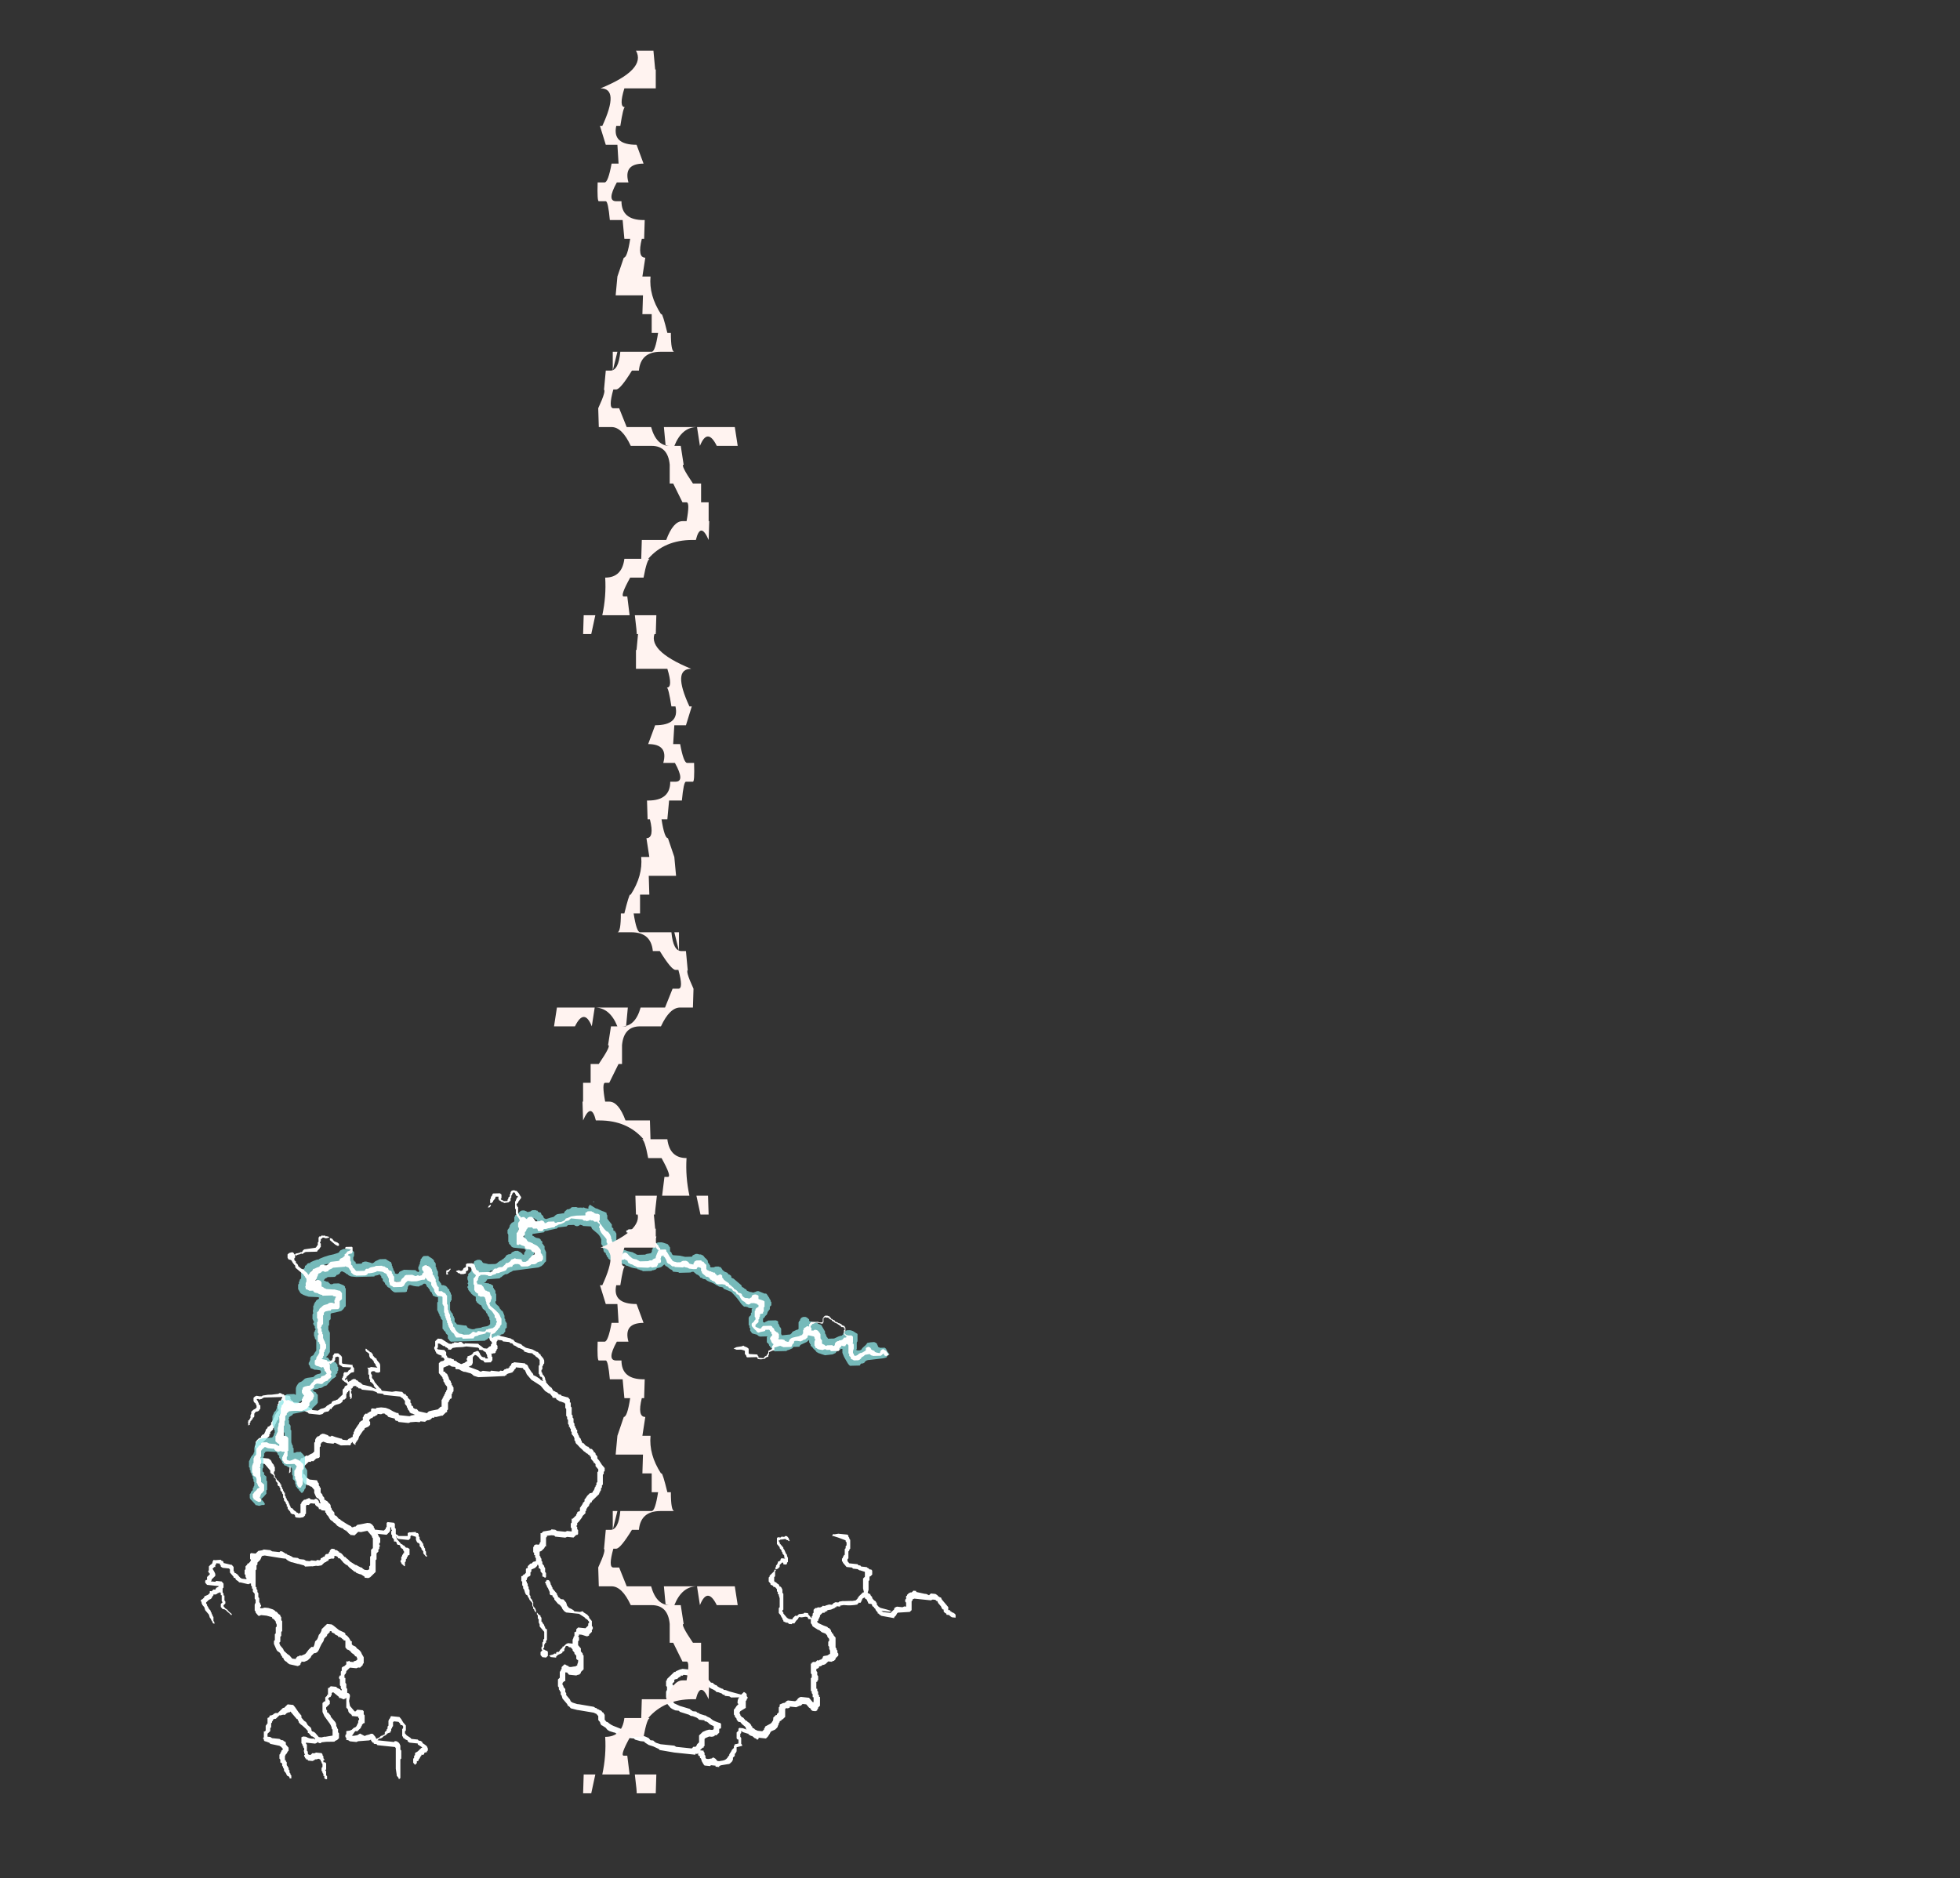 <?xml version="1.0" encoding="UTF-8" standalone="no"?>
<svg xmlns:ffdec="https://www.free-decompiler.com/flash" xmlns:xlink="http://www.w3.org/1999/xlink" ffdec:objectType="frame" height="668.7px" width="697.6px" xmlns="http://www.w3.org/2000/svg">
  <rect width="100%" height="100%" fill="#333333" stroke="none"/>
  <g transform="matrix(1.0, 0.0, 0.0, 1.0, 490.5, 634.95)">
    <use ffdec:characterId="411" height="23.65" transform="matrix(-6.522, -0.68, 0.0, 7.0, -150.386, -142.698)" width="41.2" xlink:href="#shape0"/>
    <use ffdec:characterId="412" height="1.05" transform="matrix(-7.0, 15596.0, 54.465, 5.701, -394.202, -12.406)" width="0.0" xlink:href="#shape1"/>
    <use ffdec:characterId="409" height="2.4" transform="matrix(-7.0, 15596.0, 54.465, 5.701, -435.051, -16.682)" width="0.0" xlink:href="#shape2"/>
    <use ffdec:characterId="434" height="22.4" transform="matrix(-5.381, 0.146, 0.0, 4.695, -173.992, -210.134)" width="42.35" xlink:href="#shape3"/>
    <use ffdec:characterId="433" height="23.1" transform="matrix(-5.381, 0.146, 0.0, 4.695, -174.261, -214.822)" width="42.4" xlink:href="#shape4"/>
    <use ffdec:characterId="421" height="27.5" transform="matrix(0.0, 133.987, 4.137, 0.0, -299.714, -616.9)" width="1.6" xlink:href="#shape5"/>
    <use ffdec:characterId="421" height="27.5" transform="matrix(0.0, 133.987, -4.137, 0.0, -221.536, -410.25)" width="1.6" xlink:href="#shape5"/>
    <use ffdec:characterId="421" height="27.5" transform="matrix(0.0, 133.987, 4.137, 0.0, -299.714, -204.2)" width="1.6" xlink:href="#shape5"/>
  </g>
  <defs>
    <g id="shape0" transform="matrix(1.0, 0.0, 0.0, 1.0, 34.5, 31.7)">
      <path d="M1.35 -27.2 L1.65 -27.2 1.65 -27.25 1.7 -27.25 1.8 -27.35 1.8 -27.45 1.85 -27.5 2.1 -27.5 2.3 -27.3 2.3 -27.25 2.35 -27.2 2.4 -27.2 2.45 -27.15 2.45 -27.05 2.5 -27.0 2.5 -26.8 2.45 -26.75 2.45 -26.7 2.55 -26.6 2.6 -26.5 2.65 -26.45 2.65 -26.4 2.8 -26.1 2.85 -26.05 2.85 -25.95 2.95 -25.85 3.05 -25.8 3.05 -25.75 3.15 -25.65 3.15 -25.6 3.25 -25.4 3.3 -25.4 3.4 -25.3 3.4 -25.25 3.45 -25.2 3.5 -25.2 3.65 -25.05 3.65 -25.0 3.7 -25.0 3.7 -24.8 3.75 -24.75 3.7 -24.65 3.7 -24.45 Q3.7 -24.35 3.7 -24.25 L3.7 -23.95 3.55 -23.95 3.2 -23.9 2.9 -23.6 2.9 -23.5 2.85 -23.45 2.75 -23.4 2.7 -23.35 2.7 -23.25 2.65 -23.25 2.6 -23.2 2.6 -23.1 2.5 -23.0 2.5 -22.9 2.45 -22.85 2.4 -22.85 2.4 -22.8 2.35 -22.75 2.35 -22.65 2.25 -22.55 2.25 -22.5 2.2 -22.45 2.2 -22.3 2.15 -22.25 2.15 -22.15 2.05 -22.05 2.05 -22.0 2.0 -21.95 2.0 -21.85 1.95 -21.85 1.95 -21.75 1.8 -21.6 1.8 -21.55 1.7 -21.5 1.6 -21.5 1.55 -21.45 1.55 -21.4 1.5 -21.35 1.3 -21.35 1.1 -21.4 1.0 -21.5 1.0 -21.55 0.95 -21.6 0.95 -22.0 0.9 -22.05 0.8 -22.05 0.7 -22.15 0.45 -22.15 0.45 -22.1 0.4 -22.05 0.3 -22.0 0.25 -21.95 0.25 -21.9 0.15 -21.9 0.1 -21.85 -0.1 -21.85 -0.1 -21.75 -0.15 -21.75 Q-0.15 -21.65 -0.25 -21.6 L-0.35 -21.45 -0.4 -21.4 -0.5 -21.35 -0.55 -21.3 -0.65 -21.25 -0.75 -21.15 -0.85 -21.1 -1.0 -21.05 -1.05 -21.05 -1.1 -21.0 -1.2 -20.95 -1.25 -20.95 Q-1.25 -20.9 -1.3 -20.9 L-1.4 -20.8 -1.45 -20.8 -1.45 -20.75 -1.7 -20.75 -1.9 -20.95 -2.05 -20.95 -2.4 -21.05 -2.65 -20.8 -2.65 -20.75 -2.7 -20.7 -2.7 -20.2 -2.6 -20.1 -2.6 -19.8 -2.55 -19.75 -2.55 -19.3 -2.5 -19.25 -2.5 -19.1 -2.4 -19.05 -2.25 -19.05 -2.15 -19.1 -2.1 -19.15 -2.05 -19.15 Q-1.9 -19.2 -1.8 -19.25 L-1.75 -19.25 -1.45 -19.4 Q-1.35 -19.5 -1.25 -19.55 L-1.2 -19.6 -1.15 -19.6 -1.0 -19.75 -0.9 -19.8 -0.85 -19.8 -0.85 -19.85 -0.8 -19.85 -0.75 -19.9 -0.65 -19.9 -0.6 -19.95 -0.45 -19.95 -0.35 -19.85 -0.35 -19.8 -0.3 -19.75 -0.3 -19.7 -0.2 -19.65 -0.15 -19.65 -0.1 -19.6 -0.05 -19.5 0.0 -19.5 0.05 -19.45 0.15 -19.4 0.15 -19.35 0.2 -19.3 0.35 -19.3 0.4 -19.25 0.65 -19.25 0.75 -19.2 0.95 -19.2 1.05 -19.25 1.3 -19.25 1.4 -19.3 1.65 -19.3 1.75 -19.35 1.9 -19.4 1.95 -19.4 2.0 -19.45 2.05 -19.45 2.25 -19.55 2.35 -19.55 2.4 -19.5 2.8 -19.5 2.9 -19.55 3.25 -19.55 3.35 -19.5 3.55 -19.45 3.7 -19.3 3.95 -19.3 4.0 -19.25 4.0 -19.0 3.95 -18.95 4.0 -18.85 4.1 -18.75 4.15 -18.75 4.15 -18.7 4.25 -18.6 4.25 -18.45 4.3 -18.4 4.3 -18.2 4.25 -18.15 4.25 -18.05 4.2 -18.0 4.2 -17.95 4.45 -17.95 4.55 -18.0 4.7 -18.15 4.8 -18.2 4.85 -18.2 4.85 -18.25 4.9 -18.3 4.9 -18.5 5.0 -18.6 5.05 -18.6 5.45 -18.65 5.45 -18.7 5.5 -18.75 5.55 -18.75 5.6 -18.8 5.9 -18.75 6.0 -18.75 6.05 -18.65 Q6.05 -18.55 6.15 -18.5 L6.25 -18.4 6.25 -18.2 6.3 -18.15 6.25 -18.1 6.25 -18.05 6.2 -18.05 6.2 -18.0 6.35 -17.85 6.35 -17.7 6.4 -17.7 6.45 -17.65 6.45 -17.55 6.35 -17.45 5.7 -17.45 5.75 -17.4 5.85 -17.35 5.9 -17.25 6.0 -17.25 6.1 -17.15 6.2 -17.15 6.2 -17.05 6.3 -16.95 6.5 -16.85 6.5 -16.8 6.6 -16.7 Q6.7 -16.65 6.7 -16.6 L6.65 -16.55 6.65 -16.5 6.6 -16.4 6.5 -16.3 6.45 -16.15 6.35 -16.05 Q6.3 -16.0 6.25 -15.95 L6.2 -15.8 6.15 -15.75 6.1 -15.65 6.05 -15.6 6.05 -15.55 5.95 -15.5 5.95 -15.6 6.0 -15.65 6.0 -15.85 6.05 -15.9 6.05 -15.95 6.1 -16.0 6.1 -16.05 6.15 -16.1 6.15 -16.15 6.25 -16.25 Q6.3 -16.35 6.35 -16.4 L6.35 -16.45 6.4 -16.5 6.4 -16.55 6.25 -16.7 6.15 -16.75 6.1 -16.8 6.05 -16.9 6.0 -16.95 6.0 -17.0 5.9 -17.0 5.8 -17.05 5.75 -17.1 5.7 -17.1 5.65 -17.15 5.6 -17.1 5.6 -17.0 5.55 -17.0 5.55 -16.7 5.5 -16.65 5.6 -16.55 5.6 -16.4 5.5 -16.3 5.4 -16.3 5.3 -16.25 5.25 -16.2 5.1 -16.1 5.05 -16.05 5.0 -16.05 5.0 -16.1 5.15 -16.2 5.25 -16.3 5.35 -16.35 5.45 -16.45 5.45 -16.5 5.35 -16.6 5.35 -16.7 5.4 -16.75 5.4 -17.0 5.45 -17.0 5.45 -17.1 5.5 -17.15 5.5 -17.35 5.45 -17.4 5.45 -17.6 5.55 -17.7 5.85 -17.7 5.9 -17.65 6.15 -17.65 6.1 -17.7 6.1 -17.75 5.9 -17.95 5.9 -18.05 5.95 -18.15 6.05 -18.3 5.95 -18.4 5.9 -18.4 5.9 -18.5 5.85 -18.55 5.85 -18.6 5.65 -18.6 5.65 -18.55 5.6 -18.5 5.6 -18.45 5.5 -18.4 5.15 -18.4 5.1 -18.35 5.1 -18.2 4.9 -18.0 4.9 -17.95 4.8 -17.95 4.8 -17.9 4.75 -17.85 4.65 -17.8 4.6 -17.75 4.5 -17.75 4.1 -17.7 4.0 -17.75 3.95 -17.75 3.95 -17.65 3.9 -17.6 3.9 -17.5 3.85 -17.5 3.85 -17.35 3.75 -17.25 3.75 -17.0 3.7 -16.95 3.7 -16.8 3.75 -16.7 3.75 -16.4 3.7 -16.35 3.7 -16.3 3.55 -16.15 3.5 -16.15 3.4 -16.2 3.1 -16.2 2.8 -16.15 2.8 -16.1 2.7 -16.05 2.6 -15.95 2.6 -15.9 2.55 -15.8 2.55 -15.7 2.6 -15.65 2.6 -15.35 2.65 -15.3 2.65 -15.0 2.7 -14.95 2.7 -14.8 Q2.65 -14.7 2.6 -14.6 L2.55 -14.5 2.5 -14.45 2.4 -14.4 2.35 -14.35 2.3 -14.25 2.25 -14.2 2.25 -14.15 2.2 -14.15 2.15 -14.05 2.1 -14.0 2.0 -13.95 1.95 -13.9 1.85 -13.85 1.4 -13.8 1.3 -13.85 1.25 -13.9 1.25 -13.95 1.2 -14.0 1.2 -14.05 1.05 -14.05 0.85 -14.15 0.7 -14.3 0.65 -14.4 0.5 -14.55 0.45 -14.55 0.35 -14.6 Q0.25 -14.7 0.2 -14.85 L0.1 -15.05 0.0 -15.2 -0.05 -15.35 -0.2 -15.5 -0.2 -15.55 -0.35 -15.7 -0.35 -15.75 -0.45 -15.75 -0.45 -15.7 -0.6 -15.65 -0.65 -15.6 -0.8 -15.55 -0.8 -15.5 -0.9 -15.5 -1.0 -15.45 -1.05 -15.4 -1.1 -15.4 -1.1 -15.35 -1.2 -15.35 -1.2 -15.0 -1.3 -14.9 -1.35 -14.9 -1.45 -14.85 -1.55 -14.75 -1.65 -14.7 -1.75 -14.6 -1.8 -14.6 -1.85 -14.5 -1.85 -14.45 -1.8 -14.4 -1.7 -14.35 -1.65 -14.35 -1.65 -14.3 -1.45 -14.3 -1.4 -14.35 -1.35 -14.3 -1.25 -14.3 -1.25 -14.15 -1.15 -14.05 -1.05 -14.0 -1.0 -13.95 -1.0 -13.8 -0.95 -13.75 -0.95 -13.55 -0.9 -13.55 -0.85 -13.45 -0.85 -13.4 -0.9 -13.35 -0.9 -13.05 -0.95 -13.0 -0.95 -12.9 -1.0 -12.85 -1.0 -12.8 -0.95 -12.8 -0.9 -12.85 -0.75 -12.9 -0.7 -12.95 -0.4 -12.95 -0.3 -12.85 -0.25 -12.85 -0.25 -12.5 -0.2 -12.5 -0.2 -12.45 -0.1 -12.35 -0.1 -12.15 -0.05 -12.15 0.05 -12.05 0.05 -11.85 Q0.05 -11.8 0.05 -11.75 L0.05 -11.6 Q0.0 -11.5 -0.05 -11.4 L-0.3 -11.1 Q-0.4 -11.0 -0.45 -10.85 L-0.45 -10.8 -0.5 -10.75 -0.5 -10.45 -0.1 -10.35 -0.05 -10.35 0.1 -10.3 0.25 -10.3 0.45 -10.5 0.55 -10.55 0.6 -10.55 0.65 -10.6 Q0.65 -10.7 0.7 -10.75 L0.85 -10.85 0.95 -11.0 1.05 -11.05 1.2 -11.2 1.2 -11.3 1.35 -11.45 1.55 -11.7 1.65 -11.8 1.95 -11.8 2.15 -11.6 2.2 -11.6 2.5 -11.3 2.6 -11.3 2.7 -11.25 2.75 -11.2 2.85 -11.15 2.9 -11.15 2.95 -11.1 2.95 -11.05 3.05 -11.0 3.05 -10.7 3.1 -10.7 3.1 -10.65 3.15 -10.6 3.15 -10.35 3.2 -10.3 3.25 -10.3 3.25 -10.0 3.3 -9.95 3.25 -9.9 3.25 -9.85 3.2 -9.8 3.15 -9.8 2.95 -9.75 2.9 -9.7 2.4 -9.65 2.3 -9.6 2.2 -9.5 2.3 -9.4 2.3 -9.35 2.35 -9.3 2.35 -9.25 2.4 -9.2 2.4 -9.0 2.35 -8.95 2.35 -8.8 2.3 -8.8 2.25 -8.75 2.25 -8.65 2.2 -8.6 2.2 -8.55 2.15 -8.5 2.15 -8.4 2.05 -8.3 2.0 -8.2 1.95 -8.15 1.9 -8.15 1.85 -8.1 1.85 -8.05 1.75 -8.05 1.75 -8.2 1.8 -8.25 1.8 -8.3 1.85 -8.35 1.85 -8.45 1.9 -8.5 1.9 -8.6 1.95 -8.6 1.95 -8.65 2.0 -8.7 2.0 -8.85 2.05 -8.9 2.05 -8.95 2.1 -8.95 2.1 -9.15 2.05 -9.25 2.0 -9.3 1.95 -9.4 1.9 -9.45 1.9 -9.6 2.05 -9.75 2.05 -9.85 2.1 -9.9 2.15 -9.9 2.2 -9.95 2.3 -9.95 2.4 -10.0 2.8 -10.0 2.9 -10.05 3.05 -10.05 3.05 -10.2 2.9 -10.35 2.9 -10.5 2.85 -10.55 2.85 -10.75 2.8 -10.8 2.8 -10.85 2.75 -10.9 2.75 -10.95 2.65 -11.0 2.6 -11.0 2.4 -11.2 2.35 -11.2 2.2 -11.25 2.1 -11.25 2.0 -11.35 1.9 -11.4 1.85 -11.4 1.8 -11.45 1.45 -11.1 1.4 -11.1 1.4 -11.05 1.35 -11.0 1.35 -10.95 1.3 -10.9 Q1.25 -10.85 1.15 -10.8 L0.95 -10.65 0.85 -10.55 0.85 -10.45 0.8 -10.45 0.65 -10.3 0.6 -10.3 0.5 -10.25 0.45 -10.2 0.45 -10.15 0.5 -10.2 Q0.75 -10.15 0.95 -10.25 L1.1 -10.25 1.2 -10.2 1.2 -9.9 1.15 -9.85 1.15 -9.8 1.1 -9.75 1.1 -9.7 1.05 -9.65 1.05 -9.55 1.1 -9.5 1.05 -9.5 1.05 -9.4 1.0 -9.35 1.05 -9.3 1.05 -9.25 1.0 -9.2 1.0 -9.15 0.95 -9.15 0.95 -9.1 0.85 -9.1 0.85 -9.05 0.6 -9.05 0.5 -9.1 0.45 -9.15 0.4 -9.15 0.25 -9.2 0.15 -9.15 0.15 -9.1 0.1 -9.05 0.1 -9.0 0.05 -8.95 0.05 -8.8 0.1 -8.75 0.1 -8.6 0.05 -8.55 0.05 -8.5 0.0 -8.45 0.0 -8.35 -0.05 -8.35 -0.05 -8.25 -0.1 -8.2 -0.2 -8.2 -0.2 -8.35 -0.15 -8.4 -0.15 -8.6 -0.1 -8.65 -0.15 -8.7 -0.15 -9.0 -0.1 -9.05 0.0 -9.05 0.0 -9.15 -0.05 -9.15 -0.05 -9.2 0.0 -9.25 0.0 -9.35 0.05 -9.4 0.05 -9.45 0.1 -9.5 0.4 -9.5 0.5 -9.45 0.6 -9.45 0.7 -9.35 0.8 -9.35 0.85 -9.4 0.85 -9.5 0.9 -9.55 0.9 -9.85 0.95 -9.9 0.95 -9.95 0.45 -9.95 0.35 -10.0 0.3 -10.05 0.25 -10.0 0.15 -10.0 0.1 -10.05 -0.15 -10.1 -0.6 -10.15 -0.65 -10.2 -0.75 -10.25 -0.85 -10.35 -0.85 -10.6 -0.8 -10.65 -0.8 -10.8 -0.75 -10.85 -0.75 -10.9 -0.7 -10.95 -0.7 -11.05 -0.65 -11.15 -0.4 -11.4 -0.4 -11.45 -0.25 -11.6 -0.2 -11.6 -0.2 -11.7 -0.15 -11.75 -0.15 -11.85 -0.35 -12.05 -0.35 -12.2 -0.25 -12.3 -0.35 -12.4 -0.4 -12.4 -0.4 -12.45 -0.45 -12.5 -0.45 -12.6 -0.5 -12.65 -0.55 -12.65 -0.85 -12.45 -0.85 -12.4 -0.95 -12.4 -1.1 -12.35 -1.2 -12.4 -1.25 -12.45 -1.25 -11.95 -1.35 -11.85 Q-1.35 -11.75 -1.4 -11.7 L-1.55 -11.6 -1.55 -11.55 -1.9 -11.55 -1.9 -11.5 -1.95 -11.45 -1.95 -11.4 -1.9 -11.35 -1.9 -11.25 -1.8 -11.05 -1.75 -11.0 -1.65 -10.95 -1.55 -10.85 -1.45 -10.8 -1.25 -10.75 -1.25 -10.6 -1.2 -10.55 -1.2 -10.45 -1.25 -10.4 -1.25 -10.3 -1.35 -10.3 -1.45 -10.25 -1.8 -10.25 -1.9 -10.3 -2.5 -10.4 -2.6 -10.45 -2.6 -10.4 -2.7 -10.3 -2.75 -10.3 -2.75 -10.25 -2.9 -10.25 -2.95 -10.2 -3.9 -10.2 -3.95 -10.15 -3.95 -9.9 Q-3.95 -9.85 -3.95 -9.8 -3.95 -9.6 -3.95 -9.45 L-3.95 -9.1 -4.0 -8.8 -4.0 -8.75 -4.1 -8.65 -4.1 -8.6 -4.15 -8.6 -4.2 -8.65 -4.2 -9.6 -4.25 -9.65 -4.25 -10.05 -4.2 -10.1 -4.2 -10.3 -4.15 -10.4 -4.1 -10.45 -4.0 -10.5 -3.9 -10.5 -3.85 -10.45 -2.95 -10.45 -3.05 -10.55 -3.1 -10.55 -3.2 -10.6 -3.3 -10.7 -3.4 -10.75 -3.5 -10.85 -3.6 -10.9 -3.65 -10.9 -3.65 -10.95 -3.7 -11.0 -3.7 -11.1 -3.75 -11.15 -3.75 -11.2 -3.8 -11.25 -3.8 -11.45 -3.85 -11.5 -4.1 -11.5 -4.2 -11.4 -4.2 -11.35 -4.3 -11.35 -4.35 -11.3 -4.35 -11.2 -4.3 -11.15 -4.3 -10.8 -4.35 -10.75 -4.35 -10.7 -4.4 -10.7 -4.45 -10.65 -4.6 -10.6 -4.6 -10.55 -4.7 -10.5 -5.15 -10.5 -5.15 -10.45 -5.35 -10.35 -5.4 -10.3 -5.35 -10.3 -5.15 -10.1 -5.0 -10.0 -5.0 -9.9 -4.95 -9.85 -4.95 -9.75 -4.9 -9.7 -4.9 -9.5 -5.0 -9.4 -5.1 -9.5 -5.1 -9.6 -5.15 -9.6 -5.2 -9.65 -5.2 -9.7 -5.25 -9.75 -5.3 -9.85 -5.35 -9.9 -5.35 -9.95 -5.45 -9.95 -5.5 -10.0 -5.5 -10.05 -5.6 -10.1 -5.65 -10.1 -5.65 -10.15 -5.7 -10.2 -5.7 -10.3 -5.65 -10.4 Q-5.6 -10.45 -5.5 -10.5 L-5.4 -10.55 -5.4 -10.6 -5.3 -10.65 -5.2 -10.65 -5.15 -10.7 -4.8 -10.7 -4.75 -10.75 -4.55 -10.85 -4.45 -10.95 -4.45 -11.05 -4.5 -11.1 -4.5 -11.35 -4.35 -11.5 -4.25 -11.65 -4.15 -11.75 -3.7 -11.75 -3.65 -11.7 -3.65 -11.65 -3.6 -11.6 -3.55 -11.5 -3.55 -11.25 -3.5 -11.2 -3.5 -11.1 -3.45 -11.05 -3.45 -11.0 -3.35 -10.9 -3.35 -10.8 Q-3.3 -10.75 -3.25 -10.75 L-3.2 -10.7 -3.15 -10.7 -3.05 -10.6 -2.95 -10.55 -2.9 -10.5 -2.9 -10.55 -2.85 -10.55 -2.85 -10.6 -2.7 -10.75 -2.6 -10.75 -2.5 -10.7 -2.35 -10.65 -2.25 -10.6 -2.0 -10.7 -1.85 -10.6 -1.65 -10.55 -1.55 -10.55 -1.6 -10.6 -1.7 -10.75 -1.75 -10.8 -1.85 -10.8 -2.05 -11.0 -2.05 -11.05 -2.1 -11.1 -2.1 -11.15 -2.2 -11.25 -2.25 -11.25 -2.25 -11.65 -2.2 -11.7 -2.2 -11.85 -2.15 -11.9 -1.85 -11.9 -1.75 -11.8 -1.7 -11.8 -1.45 -12.05 -1.4 -12.3 -1.45 -12.55 Q-1.45 -12.7 -1.3 -12.7 L-1.3 -12.9 -1.25 -12.95 -1.25 -13.15 -1.2 -13.2 -1.2 -13.45 -1.15 -13.45 -1.15 -13.6 -1.2 -13.65 -1.25 -13.75 -1.25 -13.8 -1.45 -14.0 -1.8 -14.0 -1.9 -14.05 -2.0 -14.05 -2.15 -14.2 -2.15 -14.25 -2.2 -14.3 -2.2 -14.6 -2.1 -14.75 -2.05 -14.85 -1.95 -14.95 -1.85 -15.0 -1.75 -15.1 -1.6 -15.15 -1.55 -15.2 -1.55 -15.35 -1.5 -15.35 -1.4 -15.5 -1.3 -15.6 -1.2 -15.65 -1.2 -15.7 -1.15 -15.75 Q-1.0 -15.8 -0.85 -15.85 L-0.55 -16.05 -0.45 -16.1 -0.2 -16.1 0.1 -15.8 0.1 -15.75 Q0.15 -15.6 0.25 -15.5 L0.3 -15.35 0.35 -15.25 0.45 -15.15 0.5 -14.95 0.55 -14.85 0.65 -14.85 0.8 -14.7 0.95 -14.5 1.0 -14.45 1.2 -14.35 1.3 -14.35 1.35 -14.3 1.4 -14.3 1.5 -14.2 1.5 -14.15 1.7 -14.15 1.85 -14.3 1.95 -14.35 2.15 -14.5 2.2 -14.6 2.35 -14.75 2.4 -14.85 2.4 -14.9 2.35 -14.95 2.35 -15.2 2.3 -15.25 2.3 -15.45 2.25 -15.5 2.25 -16.0 2.3 -16.05 2.3 -16.2 2.35 -16.25 2.35 -16.3 2.45 -16.35 2.55 -16.45 2.6 -16.45 2.65 -16.5 2.75 -16.55 3.0 -16.6 3.2 -16.6 3.35 -16.55 3.45 -16.55 3.45 -16.6 3.4 -16.65 3.4 -16.7 3.45 -16.75 3.45 -16.8 3.5 -16.85 3.5 -17.05 3.55 -17.1 3.55 -17.3 3.6 -17.35 3.6 -17.45 3.65 -17.5 3.65 -17.6 3.7 -17.6 3.7 -18.45 3.65 -18.5 3.65 -18.7 3.6 -18.75 3.6 -18.85 3.55 -18.9 Q3.5 -18.95 3.45 -19.0 L3.4 -19.1 3.4 -19.15 3.35 -19.15 3.35 -19.2 3.4 -19.2 3.2 -19.25 2.25 -19.2 2.05 -19.2 2.0 -19.15 1.9 -19.1 1.75 -19.05 1.7 -19.05 1.4 -19.0 1.35 -19.0 1.05 -18.95 1.0 -18.9 0.65 -18.95 0.6 -18.95 0.4 -19.0 0.3 -19.0 0.1 -19.05 -0.05 -19.2 -0.15 -19.25 -0.2 -19.3 -0.25 -19.3 -0.3 -19.4 -0.45 -19.45 -0.55 -19.45 -0.6 -19.5 -0.6 -19.6 -0.7 -19.6 -0.8 -19.55 -0.8 -19.5 -0.9 -19.5 -1.1 -19.3 -1.25 -19.2 -1.3 -19.2 -1.4 -19.1 Q-1.55 -19.0 -1.7 -18.9 L-1.75 -18.9 -1.8 -18.85 -2.0 -18.8 -2.05 -18.8 -2.25 -18.7 -2.25 -18.65 -2.45 -18.65 -2.55 -18.7 -2.85 -19.0 -2.85 -19.6 -2.9 -19.65 -2.9 -19.95 -3.0 -20.05 -3.0 -20.15 -3.05 -20.2 -3.05 -20.3 -3.1 -20.35 -3.05 -20.4 -3.05 -20.5 -3.1 -20.5 -3.1 -20.75 -3.0 -20.85 -3.0 -20.9 -2.95 -20.95 -3.45 -20.95 -3.6 -21.1 -3.65 -21.2 -3.65 -21.35 -3.7 -21.35 -3.7 -21.25 -3.75 -21.2 -3.7 -21.15 -3.7 -21.0 -3.75 -20.95 -3.75 -20.85 -3.85 -20.75 -3.85 -20.65 -3.95 -20.65 -4.0 -20.6 -4.0 -20.55 -4.05 -20.5 Q-4.1 -20.5 -4.15 -20.5 L-4.2 -20.45 -4.2 -20.4 -4.25 -20.35 -4.35 -20.3 -4.35 -20.25 -4.4 -20.2 -4.4 -20.1 -4.35 -20.1 -4.35 -20.05 -4.3 -20.0 -4.3 -19.95 -4.25 -19.9 -4.25 -19.75 -4.2 -19.7 Q-4.2 -19.65 -4.25 -19.6 -4.25 -19.55 -4.35 -19.5 L-4.4 -19.45 -4.45 -19.45 -4.45 -19.65 -4.5 -19.7 -4.5 -19.8 -4.55 -19.85 -4.55 -19.9 -4.6 -19.95 -4.6 -20.0 -4.7 -20.05 -4.7 -20.35 -4.6 -20.4 -4.5 -20.4 -4.4 -20.5 -4.35 -20.5 -4.3 -20.55 -4.25 -20.55 -4.0 -20.8 -4.0 -20.85 -3.95 -20.9 -4.0 -20.9 -4.0 -20.85 -4.1 -20.8 -4.65 -20.8 -4.75 -20.9 -4.75 -21.0 -4.8 -21.05 -5.05 -21.0 -5.05 -20.85 -5.1 -20.75 -5.15 -20.7 -5.2 -20.7 -5.25 -20.65 -5.25 -20.55 -5.35 -20.45 -5.35 -20.4 -5.45 -20.3 -5.45 -20.2 -5.6 -20.05 -5.65 -20.05 -5.65 -20.1 -5.6 -20.15 -5.6 -20.3 -5.55 -20.35 -5.55 -20.45 -5.5 -20.5 -5.5 -20.55 -5.45 -20.6 -5.45 -20.7 -5.4 -20.7 -5.4 -20.75 -5.25 -20.9 -5.25 -21.0 -5.2 -21.05 -5.2 -21.15 -5.15 -21.2 -5.05 -21.2 -5.05 -21.25 -4.75 -21.2 -4.7 -21.2 -4.6 -21.15 -4.6 -21.0 -4.1 -20.95 -4.05 -21.0 -4.0 -21.0 -3.95 -21.05 -3.95 -21.3 -3.9 -21.35 -3.9 -21.55 -3.85 -21.6 -3.5 -21.6 -3.45 -21.55 -3.45 -21.35 -3.4 -21.3 -3.4 -21.25 -3.3 -21.15 -2.8 -21.15 -2.8 -21.2 -2.75 -21.25 -2.75 -21.3 -2.65 -21.4 -2.55 -21.45 -2.4 -21.45 -2.05 -21.35 -1.85 -21.3 -1.75 -21.2 -1.7 -21.2 -1.6 -21.15 -1.55 -21.15 -1.5 -21.2 Q-1.35 -21.25 -1.25 -21.3 L-0.95 -21.45 -0.9 -21.5 -0.85 -21.5 -0.7 -21.65 -0.65 -21.65 -0.6 -21.7 -0.6 -21.8 -0.45 -21.95 -0.45 -22.0 -0.4 -22.05 -0.4 -22.1 Q-0.4 -22.2 -0.3 -22.25 L-0.2 -22.35 Q-0.15 -22.35 -0.1 -22.4 L-0.05 -22.4 -0.05 -22.5 0.05 -22.6 0.05 -22.65 0.15 -22.75 0.15 -23.0 0.2 -23.0 0.2 -23.05 0.25 -23.1 0.25 -23.2 0.3 -23.25 0.35 -23.35 0.75 -23.35 0.85 -23.4 Q0.95 -23.45 1.0 -23.55 L1.05 -23.6 1.1 -23.6 1.1 -23.8 1.05 -23.9 1.05 -24.0 0.8 -24.25 0.7 -24.25 0.65 -24.3 0.55 -24.3 0.4 -24.45 0.25 -24.5 0.2 -24.55 0.2 -25.05 0.15 -25.1 0.15 -25.15 Q0.15 -25.2 0.15 -25.25 L0.1 -25.25 0.1 -25.3 0.0 -25.35 -0.2 -25.3 -0.55 -25.3 -0.6 -25.35 -0.65 -25.35 Q-0.8 -25.3 -0.95 -25.25 L-1.35 -25.3 -1.45 -25.3 -1.5 -25.35 -1.5 -25.4 -1.6 -25.5 -1.6 -25.45 -1.65 -25.4 -1.75 -25.35 -1.75 -25.45 -1.8 -25.5 -1.8 -25.55 -1.85 -25.55 -1.85 -25.6 -1.9 -25.65 -1.95 -25.8 -2.15 -26.1 -2.25 -26.2 -2.25 -26.25 -2.45 -26.35 -2.55 -26.45 -2.55 -26.6 -2.5 -26.65 -2.5 -26.7 -2.6 -26.8 -2.65 -26.8 -2.75 -26.9 -2.8 -26.9 -2.85 -26.95 -2.95 -27.0 -2.95 -27.05 -3.15 -27.05 -3.25 -27.1 -3.35 -27.1 -3.4 -27.05 -3.45 -27.05 -3.55 -26.95 -3.9 -26.9 -3.9 -26.85 -3.95 -26.8 -4.05 -26.8 -4.1 -26.75 -4.65 -26.75 -4.75 -26.8 -5.05 -26.85 -5.25 -26.85 -5.3 -26.9 -5.55 -26.9 -5.6 -26.95 -5.7 -27.0 -5.75 -27.0 -5.85 -27.05 -5.95 -27.15 -6.05 -27.15 -6.05 -27.2 -6.15 -27.2 -6.45 -27.3 -6.5 -27.3 -6.7 -27.5 -6.75 -27.5 -6.75 -27.6 -6.8 -27.65 -6.8 -28.0 -6.85 -28.05 -6.85 -28.1 -6.9 -28.15 -6.9 -28.2 -6.95 -28.2 -7.0 -28.25 -7.0 -28.45 -7.05 -28.5 -7.05 -28.55 -7.1 -28.6 -7.1 -28.8 -7.05 -28.85 -7.05 -28.9 -7.0 -28.9 -7.0 -29.0 -6.95 -29.05 -6.95 -29.1 -6.85 -29.2 -6.85 -29.25 -6.75 -29.45 -6.65 -29.5 -6.65 -29.55 -6.55 -29.55 -6.55 -29.75 -6.75 -29.85 -6.8 -29.85 -6.8 -29.9 -6.9 -29.9 -7.0 -29.85 -7.2 -29.85 Q-7.25 -29.8 -7.3 -29.8 L-7.35 -29.75 -7.4 -29.75 -7.5 -29.7 -7.65 -29.65 -7.75 -29.65 -8.05 -29.6 Q-8.15 -29.55 -8.2 -29.5 L-8.45 -29.45 -9.2 -29.55 -9.9 -29.65 -9.95 -29.7 -10.0 -29.7 -10.0 -29.75 -10.1 -29.8 -10.25 -29.85 -10.35 -29.9 -10.35 -29.95 -10.4 -29.95 -10.4 -30.0 -10.5 -30.1 -10.5 -30.15 -10.9 -30.15 -10.9 -30.1 -11.0 -30.05 -11.1 -29.85 -11.35 -29.6 -11.65 -29.45 Q-11.75 -29.4 -11.85 -29.35 L-12.1 -29.1 -12.3 -29.0 -12.35 -29.0 -12.5 -28.85 -12.5 -28.8 -12.7 -28.8 -12.7 -28.75 -12.9 -28.65 -12.95 -28.65 -13.15 -28.6 -13.2 -28.55 -13.2 -28.35 -13.25 -28.3 -13.25 -27.95 -13.3 -27.9 -13.3 -27.8 -13.35 -27.75 -13.35 -27.55 -13.4 -27.5 -13.4 -27.4 -13.45 -27.4 -13.45 -27.35 -13.5 -27.3 -13.5 -27.2 -13.55 -27.15 -13.55 -27.05 -13.65 -26.95 -13.7 -26.85 -13.7 -26.75 -13.75 -26.7 Q-13.75 -26.6 -13.85 -26.55 -14.0 -26.4 -14.15 -26.3 L-14.2 -26.25 -14.3 -26.2 -14.35 -26.15 -14.4 -26.15 -14.45 -26.1 -14.55 -26.05 -14.55 -26.0 -14.6 -26.0 -14.6 -25.9 -14.75 -25.75 -14.75 -25.7 -14.8 -25.7 -14.85 -25.65 -14.85 -25.55 -15.0 -25.4 -15.0 -25.3 -14.95 -25.25 -14.95 -24.75 -14.9 -24.7 -14.9 -24.6 -14.85 -24.55 -14.85 -24.5 -14.8 -24.45 -14.8 -24.4 -14.75 -24.3 -14.7 -24.25 -14.7 -24.2 -14.6 -24.15 -14.55 -24.15 -14.4 -24.0 -14.3 -23.85 -14.25 -23.8 -14.25 -23.7 -14.15 -23.6 -14.15 -23.55 -14.1 -23.5 -14.1 -23.45 -14.05 -23.45 -14.05 -23.4 -14.0 -23.35 -14.0 -23.2 -13.95 -23.15 -13.9 -23.15 -13.85 -23.1 -13.85 -23.05 -13.8 -23.0 -13.8 -22.95 -13.6 -22.75 -13.55 -22.75 -13.55 -22.55 -13.5 -22.5 -13.5 -22.3 -13.55 -22.25 -13.55 -22.1 -13.3 -22.1 -13.2 -22.05 -12.75 -22.05 -12.65 -22.1 -12.45 -22.1 -12.4 -22.05 -12.0 -21.95 -11.9 -21.85 -11.85 -21.85 -11.85 -21.4 -11.8 -21.35 -11.8 -21.3 -11.75 -21.25 -11.6 -21.25 -11.5 -21.2 -11.5 -21.15 -11.45 -21.1 -11.45 -20.85 -11.5 -20.8 -11.5 -20.7 -11.55 -20.7 -11.55 -20.6 -11.6 -20.55 -11.6 -20.4 -11.45 -20.35 -11.35 -20.25 -11.3 -20.25 -11.15 -20.1 -11.15 -20.0 -11.1 -20.0 -11.05 -19.95 -11.05 -19.75 -10.95 -19.65 -10.9 -19.65 -10.9 -19.6 -10.8 -19.55 -10.8 -19.3 -10.85 -19.3 -10.85 -19.1 -10.9 -19.05 -10.9 -18.95 -10.95 -18.9 -11.0 -18.75 -11.05 -18.65 -11.15 -18.6 -11.15 -18.55 -11.2 -18.5 -11.25 -18.4 -11.4 -18.25 -11.4 -18.1 -11.45 -18.05 -11.45 -17.95 -11.5 -17.95 -11.5 -17.9 -11.55 -17.85 -11.55 -17.8 -11.6 -17.8 -11.6 -17.9 -11.55 -18.0 -11.45 -18.1 -11.45 -18.3 -11.4 -18.35 -11.4 -18.4 -11.3 -18.5 -11.3 -18.6 -11.25 -18.65 -11.25 -18.9 -11.2 -18.95 -11.2 -19.05 -11.15 -19.1 -11.15 -19.2 -11.1 -19.25 -11.1 -19.3 -11.05 -19.35 -11.1 -19.4 -11.1 -19.45 -11.15 -19.55 -11.25 -19.6 -11.3 -19.65 -11.3 -19.8 -11.35 -19.85 -11.35 -19.95 -11.55 -20.05 -11.65 -20.15 -11.7 -20.25 -11.75 -20.15 -11.75 -20.05 -11.8 -20.05 -11.85 -20.0 -11.85 -19.9 -11.95 -19.8 -11.95 -19.65 -12.0 -19.65 -12.1 -19.6 -12.15 -19.65 -12.15 -19.85 -12.1 -19.9 -12.1 -20.1 -12.05 -20.15 -12.05 -20.2 -11.95 -20.3 -11.95 -20.4 -11.9 -20.45 -11.9 -20.55 -11.85 -20.6 -11.85 -20.65 -11.8 -20.7 -11.8 -20.9 -11.9 -20.95 -12.05 -21.1 -12.1 -21.2 -12.15 -21.2 -12.15 -21.65 -12.2 -21.7 -12.2 -21.75 -12.45 -21.8 -12.6 -21.8 -12.65 -21.75 -13.2 -21.75 -13.3 -21.8 -13.65 -21.8 -13.8 -21.95 -13.85 -21.95 -13.9 -22.0 -13.9 -22.2 -13.85 -22.25 -13.85 -22.35 -13.8 -22.4 -13.85 -22.45 -13.85 -22.55 -13.95 -22.65 -14.1 -22.85 -14.15 -22.95 -14.3 -23.1 -14.3 -23.2 -14.35 -23.25 -14.35 -23.35 -14.4 -23.35 -14.4 -23.4 -14.5 -23.5 -14.5 -23.55 -14.55 -23.6 -14.55 -23.65 -14.65 -23.7 -14.65 -23.75 -15.05 -24.15 -15.05 -24.2 -15.1 -24.25 -15.1 -24.3 -15.15 -24.35 -15.15 -24.45 -15.2 -24.5 -15.2 -24.6 -15.25 -24.65 -15.25 -25.15 -15.3 -25.2 -15.3 -25.3 -15.35 -25.35 -15.35 -25.5 -15.2 -25.65 -15.05 -25.85 -14.95 -25.95 -14.95 -26.05 -14.85 -26.15 -14.85 -26.2 -14.8 -26.25 -14.75 -26.25 -14.75 -26.3 -14.65 -26.4 -14.55 -26.4 -14.45 -26.5 -14.4 -26.5 -14.3 -26.55 -14.2 -26.65 -14.15 -26.65 -14.1 -26.7 -14.1 -26.75 -14.05 -26.8 -14.05 -26.85 -13.95 -26.95 -13.95 -27.0 -13.9 -27.05 -13.9 -27.1 -13.85 -27.15 -13.85 -27.3 -13.8 -27.3 -13.8 -27.35 -13.75 -27.4 -13.75 -27.45 -13.7 -27.5 -13.7 -27.6 -13.65 -27.65 -13.65 -27.85 -13.6 -27.9 -13.6 -28.0 -13.55 -28.05 -13.55 -28.4 -13.5 -28.45 -13.5 -28.65 -13.45 -28.65 -13.45 -28.8 -13.35 -28.9 -13.3 -28.9 -13.0 -28.95 -12.95 -29.0 -12.85 -29.0 -12.75 -29.1 -12.7 -29.1 -12.6 -29.15 -12.55 -29.15 -12.45 -29.3 Q-12.35 -29.35 -12.3 -29.4 L-12.15 -29.55 -12.15 -29.6 -12.1 -29.7 -12.1 -29.75 -12.05 -29.85 -11.95 -29.95 -11.95 -30.0 -11.9 -30.05 -11.9 -30.15 -11.95 -30.2 -11.95 -30.35 -12.0 -30.4 -12.0 -30.45 -12.05 -30.5 -12.05 -30.65 -12.0 -30.75 -11.85 -30.9 -11.85 -30.95 -11.8 -30.95 -11.7 -31.05 -11.65 -31.05 -11.4 -31.15 -11.05 -31.2 -10.85 -31.3 -10.8 -31.35 -10.6 -31.4 -10.45 -31.45 -10.35 -31.55 -10.3 -31.55 -10.2 -31.6 -10.15 -31.6 -9.8 -31.65 -9.75 -31.65 -9.5 -31.7 -9.45 -31.65 -9.4 -31.65 -9.3 -31.6 -9.2 -31.5 -9.2 -31.2 Q-9.2 -31.15 -9.2 -31.05 L-9.2 -31.0 -9.15 -30.95 -8.75 -30.95 -8.6 -31.05 -8.5 -31.1 -8.45 -31.15 -7.7 -31.1 -7.7 -31.05 -7.6 -31.1 -7.55 -31.15 -7.45 -31.15 -7.35 -31.1 -7.15 -31.1 -7.1 -31.05 -7.05 -31.05 -7.0 -31.0 -6.85 -31.0 -6.45 -31.2 -6.25 -31.2 -6.1 -31.05 -6.1 -30.8 -6.05 -30.75 -6.05 -30.65 -6.1 -30.6 -6.1 -30.55 -6.15 -30.5 -6.15 -30.45 Q-6.2 -30.45 -6.25 -30.4 L-6.45 -30.35 -6.6 -30.2 -6.6 -30.15 -6.55 -30.1 -6.4 -30.05 -6.3 -29.95 -6.3 -29.45 -6.5 -29.25 -6.5 -29.2 -6.55 -29.15 -6.55 -29.05 -6.6 -29.0 -6.65 -28.9 -6.75 -28.8 -6.75 -28.65 -6.7 -28.6 -6.7 -28.55 -6.65 -28.5 -6.65 -28.45 -6.6 -28.4 -6.6 -28.35 -6.55 -28.3 -6.55 -28.25 -6.5 -28.2 -6.5 -28.15 -6.45 -28.1 -6.45 -27.75 -6.4 -27.75 -6.25 -27.6 -5.9 -27.5 -5.75 -27.45 -5.65 -27.35 -5.2 -27.4 -5.1 -27.5 -5.0 -27.5 -4.9 -27.55 -4.9 -27.6 -4.85 -27.65 -4.8 -27.65 -4.8 -27.75 -4.75 -27.8 -4.75 -27.95 -4.7 -27.95 -4.6 -28.05 -4.6 -28.1 -4.5 -28.15 -4.5 -28.2 -4.4 -28.2 -4.3 -28.3 -3.95 -28.3 -3.75 -28.25 -3.2 -28.25 -3.15 -28.3 -3.15 -28.35 -3.1 -28.35 -2.8 -28.65 -2.75 -28.75 -2.65 -28.85 -2.65 -29.0 -2.6 -29.05 -2.6 -29.15 -2.7 -29.2 -2.8 -29.2 -2.85 -29.15 -3.0 -29.15 -3.1 -29.2 -3.1 -29.5 Q-3.1 -29.6 -3.05 -29.65 L-2.95 -29.75 Q-2.9 -29.8 -2.9 -29.85 L-2.8 -29.9 -2.7 -30.0 -2.7 -30.05 -2.6 -30.15 -2.55 -30.15 -2.5 -30.2 -2.4 -30.25 -2.35 -30.3 -2.3 -30.3 -2.3 -30.2 -2.35 -30.15 -2.45 -30.1 -2.5 -30.05 -2.5 -29.95 -2.55 -29.85 -2.65 -29.8 -2.75 -29.7 -2.75 -29.65 -2.85 -29.55 -2.85 -29.5 -2.95 -29.4 -2.6 -29.4 -2.5 -29.35 -2.4 -29.35 -2.45 -29.25 -2.45 -29.0 -2.5 -29.0 -2.5 -28.8 -2.55 -28.75 -2.55 -28.65 -2.65 -28.6 -2.75 -28.5 -2.75 -28.45 -2.9 -28.3 -2.7 -28.35 -2.6 -28.4 -2.2 -28.45 -2.15 -28.45 -2.1 -28.5 -2.05 -28.5 -2.05 -28.55 -2.0 -28.55 -1.9 -28.6 -1.85 -28.65 -1.8 -28.65 -1.75 -28.7 -1.65 -28.7 -1.55 -28.65 -1.5 -28.6 -1.4 -28.55 -1.3 -28.35 -1.2 -28.3 -1.15 -28.25 -1.15 -28.2 -1.05 -28.1 -1.05 -27.85 -0.75 -27.55 -0.7 -27.55 -0.65 -27.5 -0.6 -27.5 -0.5 -27.45 -0.45 -27.4 -0.45 -27.35 -0.35 -27.3 Q-0.3 -27.25 -0.2 -27.2 L-0.1 -27.1 0.0 -27.05 0.15 -27.0 0.3 -26.9 0.6 -26.9 0.7 -27.0 0.75 -27.0 0.8 -27.05 0.9 -27.05 0.95 -27.1 0.95 -27.15 1.0 -27.15 1.05 -27.2 1.35 -27.2 M2.1 -27.05 L2.1 -27.1 2.05 -27.15 2.05 -27.2 2.0 -27.2 2.0 -27.15 1.95 -27.1 1.95 -27.0 1.9 -26.95 1.9 -26.9 1.85 -26.9 1.8 -26.85 1.6 -26.85 1.35 -26.9 1.2 -26.9 1.0 -26.8 0.85 -26.75 0.8 -26.7 0.2 -26.7 0.05 -26.75 -0.05 -26.85 -0.2 -26.9 -0.25 -26.9 -0.35 -27.0 -0.35 -27.05 -0.45 -27.05 -0.45 -27.1 -0.6 -27.25 -0.7 -27.3 -0.85 -27.35 -0.95 -27.4 -1.05 -27.5 -1.05 -27.55 -1.1 -27.6 -1.15 -27.6 -1.25 -27.7 -1.25 -27.9 -1.3 -27.95 -1.3 -28.0 -1.35 -28.0 -1.35 -28.05 -1.45 -28.1 -1.45 -28.15 -1.5 -28.2 -1.55 -28.2 -1.6 -28.25 -1.6 -28.3 -1.7 -28.35 -1.8 -28.35 -1.8 -28.3 -1.9 -28.3 -1.9 -28.25 -2.05 -28.25 -2.1 -28.2 -2.7 -28.2 -2.9 -28.15 -2.95 -28.1 -3.25 -28.1 -3.3 -28.05 -4.2 -28.05 -4.25 -28.0 -4.3 -28.0 -4.45 -27.85 -4.45 -27.7 -4.55 -27.6 -4.55 -27.55 -4.6 -27.5 -4.6 -27.45 -4.7 -27.35 -4.7 -27.3 -4.8 -27.25 -4.85 -27.25 -5.0 -27.2 -4.8 -27.15 -4.7 -27.1 -4.15 -27.1 -4.1 -27.15 -4.1 -27.2 -4.0 -27.2 Q-3.8 -27.25 -3.6 -27.35 L-3.4 -27.4 -3.15 -27.4 -2.9 -27.35 -2.85 -27.3 -2.65 -27.3 -2.6 -27.25 -2.6 -27.15 -2.5 -27.1 -2.45 -27.05 -2.4 -27.05 -2.4 -27.0 -2.3 -27.0 -2.2 -26.9 -2.2 -26.85 -2.15 -26.8 -2.15 -26.65 -2.05 -26.6 -1.95 -26.5 -1.95 -26.45 -1.9 -26.4 -1.7 -26.1 -1.7 -26.05 -1.65 -26.0 -1.65 -25.9 -1.6 -25.85 -1.6 -25.75 -1.5 -25.7 -1.45 -25.65 -1.4 -25.65 -1.3 -25.55 -1.05 -25.55 -1.0 -25.6 -0.95 -25.6 -0.65 -25.65 -0.45 -25.7 -0.4 -25.65 -0.3 -25.65 -0.25 -25.7 -0.05 -25.75 0.05 -25.75 0.15 -25.7 0.25 -25.6 0.3 -25.6 0.4 -25.5 0.45 -25.4 0.45 -25.3 0.5 -25.25 0.5 -24.8 0.6 -24.7 0.7 -24.65 0.85 -24.55 0.95 -24.55 1.05 -24.45 Q1.1 -24.45 1.15 -24.4 L1.2 -24.4 1.25 -24.35 1.25 -24.3 1.35 -24.2 1.35 -24.1 1.4 -24.05 1.4 -24.0 1.45 -23.95 1.45 -23.5 Q1.4 -23.45 1.35 -23.35 L1.25 -23.3 1.2 -23.25 1.1 -23.25 1.1 -23.2 1.0 -23.1 Q0.95 -23.1 0.85 -23.05 L0.8 -23.05 0.7 -23.0 0.65 -23.0 0.5 -22.85 0.5 -22.7 0.4 -22.5 0.35 -22.45 0.3 -22.45 0.2 -22.35 0.2 -22.3 0.15 -22.2 0.2 -22.2 0.25 -22.25 0.25 -22.3 0.35 -22.4 0.45 -22.4 0.5 -22.35 0.7 -22.35 0.75 -22.4 0.8 -22.4 1.0 -22.3 1.05 -22.3 1.2 -22.15 1.2 -22.1 1.25 -22.05 1.25 -21.6 1.3 -21.6 1.35 -21.55 1.4 -21.6 1.45 -21.6 1.5 -21.65 1.6 -21.7 1.7 -21.8 1.75 -21.8 1.8 -21.85 1.8 -21.9 1.85 -21.95 1.85 -22.0 1.9 -22.05 1.9 -22.1 2.0 -22.2 2.0 -22.25 2.05 -22.3 2.05 -22.35 2.1 -22.4 2.1 -22.55 2.15 -22.55 2.15 -22.6 2.2 -22.65 2.2 -22.7 2.25 -22.75 2.25 -22.8 2.3 -22.85 2.3 -22.95 2.35 -22.95 2.35 -23.0 2.5 -23.15 2.55 -23.15 2.55 -23.2 2.65 -23.3 2.65 -23.4 2.7 -23.45 2.7 -23.55 2.65 -23.6 2.65 -23.8 2.7 -23.85 2.7 -23.9 2.8 -24.0 2.85 -24.1 2.9 -24.15 3.0 -24.2 3.5 -24.2 3.5 -24.6 3.45 -24.65 3.45 -24.7 3.4 -24.75 3.4 -24.8 3.35 -24.85 3.35 -24.95 2.95 -25.35 2.95 -25.45 2.9 -25.45 2.9 -25.55 2.75 -25.7 2.75 -25.75 2.7 -25.8 2.7 -25.85 2.65 -25.9 2.65 -25.95 2.6 -26.0 2.6 -26.05 2.55 -26.1 2.55 -26.15 2.45 -26.25 2.45 -26.35 2.4 -26.4 2.4 -26.5 2.3 -26.55 2.25 -26.6 2.25 -26.85 2.3 -26.9 2.25 -26.9 2.25 -26.95 2.15 -27.0 2.1 -27.05 M-33.9 -20.45 L-33.75 -20.6 -33.7 -20.7 -33.65 -20.7 -33.55 -20.75 -33.5 -20.8 -33.4 -20.85 -33.15 -20.85 -33.05 -20.75 -32.9 -20.8 -32.8 -20.8 -32.35 -20.85 -32.35 -20.9 -32.2 -20.9 -32.1 -20.8 -32.05 -20.8 -31.95 -20.75 -31.85 -20.65 -31.85 -20.6 -31.8 -20.6 -31.8 -20.45 -31.75 -20.4 -31.75 -20.3 -31.8 -20.25 -31.8 -20.05 -31.7 -20.05 -31.6 -20.0 -31.3 -20.0 -31.2 -19.95 -31.15 -19.9 -31.15 -19.85 -30.95 -19.65 -30.55 -19.65 -30.45 -19.7 -30.9 -19.7 -31.0 -19.75 -30.75 -19.8 -30.4 -19.85 -30.3 -19.9 -30.2 -20.0 -30.2 -20.1 -30.15 -20.1 -30.15 -20.15 -30.05 -20.2 -29.95 -20.3 -29.95 -20.35 -29.85 -20.45 -29.85 -20.5 -29.8 -20.5 -29.7 -20.55 -29.75 -20.7 -29.75 -21.15 -29.8 -21.2 -29.8 -21.35 Q-29.8 -21.4 -29.85 -21.4 L-29.95 -21.5 -29.95 -21.7 -29.9 -21.75 -29.8 -21.75 -29.75 -21.8 Q-29.7 -21.8 -29.65 -21.85 L-29.35 -21.85 -29.3 -21.9 -29.2 -21.9 -29.15 -21.95 -28.7 -21.95 -28.6 -22.05 -28.6 -22.15 -28.65 -22.2 -28.65 -22.55 -28.7 -22.6 -28.7 -22.65 -28.75 -22.7 -28.75 -23.15 -28.7 -23.2 -28.7 -23.25 -28.65 -23.3 -28.65 -23.35 -28.6 -23.4 -28.1 -23.4 -27.9 -23.35 -27.8 -23.35 -27.8 -23.3 -27.75 -23.25 -27.85 -23.25 -28.1 -23.2 -28.5 -23.1 -28.5 -23.05 -28.55 -23.0 -28.55 -22.85 -28.5 -22.8 -28.5 -22.7 -28.45 -22.65 -28.45 -22.35 -28.4 -22.35 -28.4 -22.3 -28.35 -22.25 -28.35 -22.2 -28.3 -22.15 -28.3 -22.0 -28.35 -22.0 -28.35 -21.95 -28.55 -21.75 -28.85 -21.75 -28.9 -21.7 -29.15 -21.7 -29.25 -21.65 -29.3 -21.65 -29.55 -21.6 -29.55 -21.35 -29.45 -21.25 -29.45 -20.75 -29.5 -20.55 -29.45 -20.55 -29.2 -20.3 -29.2 -20.25 -29.15 -20.25 -29.15 -20.2 -29.05 -20.1 -28.85 -20.05 -28.8 -20.05 -28.4 -20.0 -28.35 -20.0 -28.15 -19.95 -28.1 -19.9 -27.95 -19.9 -27.85 -19.85 -27.75 -19.75 -27.6 -19.75 Q-27.45 -19.7 -27.35 -19.65 L-27.25 -19.65 -27.2 -19.6 -27.1 -19.55 -27.0 -19.55 -26.9 -19.5 -26.85 -19.5 -26.75 -19.4 -26.75 -19.25 -26.7 -19.2 -26.7 -19.1 -26.65 -19.05 -26.65 -19.0 -26.6 -18.95 -26.6 -19.0 -26.45 -19.15 -26.45 -19.2 -26.25 -19.2 -26.2 -19.15 -25.95 -19.1 -25.85 -19.0 -25.75 -19.0 -25.6 -18.85 -25.6 -18.8 -25.4 -18.8 -25.3 -18.85 -25.1 -19.05 -25.1 -19.1 -25.05 -19.15 -25.05 -19.2 -25.1 -19.25 -25.1 -20.05 -25.05 -20.1 -25.05 -20.25 -25.0 -20.35 -24.95 -20.4 -24.9 -20.4 -24.85 -20.5 -24.75 -20.55 -24.7 -20.6 -24.65 -20.6 -24.6 -20.65 -24.6 -20.85 -24.65 -20.9 -24.65 -21.15 -24.7 -21.2 -24.65 -21.25 -24.6 -21.2 -24.6 -21.15 -24.35 -20.9 -24.35 -20.85 -24.3 -20.8 -24.3 -20.6 -24.4 -20.5 -24.4 -20.45 -24.55 -20.4 -24.55 -20.35 -24.65 -20.35 -24.75 -20.25 -24.75 -20.15 -24.8 -20.1 -24.8 -20.0 -24.85 -20.0 -24.85 -19.95 -24.9 -19.8 -24.9 -19.35 -24.85 -19.3 -24.85 -19.05 -24.95 -18.95 -25.0 -18.85 -25.05 -18.8 -25.05 -18.75 -25.1 -18.7 -25.1 -18.65 -25.25 -18.6 -25.35 -18.6 -25.4 -18.55 -25.55 -18.55 -25.6 -18.6 -25.7 -18.6 -25.8 -18.75 -25.9 -18.85 -25.95 -18.95 -26.1 -18.95 -26.3 -19.0 -26.4 -19.0 -26.45 -18.95 -26.45 -18.9 -26.6 -18.9 -26.6 -18.7 -26.65 -18.65 -26.7 -18.55 -27.0 -18.4 -27.05 -18.4 -27.2 -18.3 -27.4 -18.25 -27.5 -18.15 -27.5 -18.1 -27.6 -18.0 -27.6 -17.9 -27.55 -17.85 -27.55 -17.65 -27.6 -17.6 -27.6 -17.5 -27.65 -17.4 -27.65 -17.25 -27.5 -17.15 -27.3 -17.1 -27.25 -17.05 -27.25 -17.0 -27.15 -16.9 -27.1 -16.9 -27.05 -16.85 -26.95 -16.85 -26.85 -16.75 -26.75 -16.75 -26.65 -16.7 -26.65 -16.65 -26.6 -16.65 -26.6 -16.15 -26.65 -16.1 -26.65 -15.95 -26.6 -15.9 -26.6 -15.25 -26.65 -15.25 -26.65 -15.15 -26.7 -15.1 -26.7 -14.95 -26.75 -14.95 -26.75 -14.7 -26.7 -14.7 -26.5 -14.9 -26.05 -14.9 -25.95 -14.85 -25.85 -14.75 -25.85 -14.7 -25.8 -14.7 -25.75 -14.65 -25.35 -14.65 -25.25 -14.6 -25.25 -14.55 -25.2 -14.55 -25.15 -14.5 -25.1 -14.5 -24.9 -14.4 -24.9 -14.3 -24.85 -14.25 -24.85 -14.0 -24.75 -13.9 -24.75 -13.85 -24.7 -13.85 -24.55 -13.7 -24.55 -13.65 Q-24.55 -13.55 -24.5 -13.5 -24.45 -13.4 -24.35 -13.35 L-24.1 -13.2 -24.1 -13.15 -24.05 -13.1 -24.05 -13.05 -23.95 -12.95 -23.7 -12.95 -23.55 -13.0 -23.5 -13.05 -23.45 -13.05 -23.4 -13.1 -23.4 -13.15 -23.35 -13.15 -23.35 -13.2 -23.25 -13.3 -23.15 -13.35 -23.1 -13.4 -23.05 -13.4 -22.9 -13.55 -22.85 -13.55 -22.75 -13.65 -22.75 -13.7 -22.7 -13.75 -22.75 -13.85 -23.05 -14.05 -23.05 -14.4 -23.1 -14.45 -23.1 -14.5 -23.15 -14.55 -23.15 -14.6 -23.1 -14.65 -23.1 -14.75 -23.05 -14.8 -22.95 -14.85 -22.8 -14.7 -22.15 -14.8 -21.95 -14.85 -21.85 -14.85 -21.8 -14.9 -21.75 -14.9 -21.6 -14.95 -21.5 -15.0 -21.45 -15.05 -21.4 -15.05 -21.3 -15.1 -21.25 -15.15 -21.15 -15.15 -21.05 -15.25 -20.95 -15.3 -20.9 -15.3 -20.85 -15.35 -20.8 -15.35 -20.75 -15.4 -20.35 -15.45 -20.3 -15.45 -20.2 -15.5 -20.15 -15.55 -20.1 -15.55 Q-20.05 -15.6 -20.0 -15.6 L-20.0 -15.65 -19.95 -15.65 -19.9 -15.7 -19.6 -15.7 -19.45 -15.65 -19.25 -15.55 -19.2 -15.5 -19.15 -15.5 -18.75 -15.1 -18.75 -15.05 -18.7 -15.0 -18.7 -14.75 -18.75 -14.7 -18.75 -14.55 -18.7 -14.45 -18.7 -14.15 -18.75 -14.1 -18.75 -13.85 -18.95 -13.65 -19.05 -13.6 -19.2 -13.55 -19.4 -13.55 -19.45 -13.5 -19.95 -13.4 -20.05 -13.35 -20.15 -13.35 -20.35 -13.3 -20.45 -13.25 -20.5 -13.2 -20.8 -13.2 -20.8 -13.15 -20.9 -13.15 -21.0 -13.1 -21.05 -13.05 -21.15 -13.0 -21.3 -12.95 -21.3 -12.8 Q-21.25 -12.75 -21.2 -12.75 L-21.05 -12.75 -20.9 -12.7 -20.7 -12.6 -20.5 -12.4 -20.5 -12.05 -20.4 -11.95 -20.35 -11.85 -20.3 -11.8 -20.2 -11.8 -20.1 -11.7 -19.25 -11.7 -19.15 -11.75 -18.4 -11.75 -18.15 -11.8 Q-18.05 -11.85 -18.0 -11.9 L-17.85 -11.9 -17.75 -12.0 -17.6 -12.05 -17.4 -12.1 -17.35 -12.15 -17.1 -12.2 -17.0 -12.2 -16.5 -12.25 -15.95 -12.4 Q-15.7 -12.45 -15.5 -12.6 L-15.45 -12.6 -15.35 -12.7 -15.35 -12.95 -15.3 -13.0 -15.3 -13.05 -15.25 -13.05 -15.15 -13.15 -15.1 -13.15 -15.0 -13.2 -14.95 -13.2 -14.9 -13.25 -14.85 -13.25 -14.75 -13.3 -13.95 -13.35 -13.85 -13.35 -13.6 -13.4 -13.5 -13.45 -13.45 -13.55 -13.25 -13.75 -13.25 -13.85 -13.2 -13.9 -13.2 -14.05 -13.1 -14.15 -13.1 -14.2 -13.05 -14.25 -13.05 -14.35 -13.15 -14.45 -13.2 -14.45 -13.2 -14.9 -13.3 -14.9 -13.4 -14.8 -13.8 -14.8 -13.9 -14.85 -13.95 -14.85 -14.05 -14.95 -14.05 -15.0 -14.2 -15.15 -14.2 -15.85 -14.15 -15.9 -14.15 -15.95 -14.05 -16.05 -14.05 -16.2 -13.9 -16.35 -13.9 -16.55 -13.95 -16.6 -13.95 -16.75 -13.9 -16.8 -13.95 -16.85 -13.95 -16.9 -14.1 -16.9 -14.35 -16.85 -14.4 -16.85 -14.5 -16.9 -14.5 -16.95 -14.65 -17.1 -14.65 -17.2 -14.7 -17.25 -14.7 -17.35 -14.65 -17.4 -14.65 -17.65 -14.5 -17.8 -14.5 -17.85 -14.4 -17.95 -14.2 -18.05 -14.15 -18.1 -14.0 -18.05 -13.7 -18.05 -13.65 -18.1 -13.55 -18.15 -13.4 -18.2 -13.3 -18.3 -13.25 -18.45 -13.1 -18.6 -12.95 -18.6 -12.9 -18.65 -12.8 -18.7 -12.8 -18.75 -12.75 -18.8 -12.75 -18.85 -12.5 -19.1 -12.5 -19.15 -12.45 -19.2 -12.45 -19.25 -12.4 -19.3 -12.4 -19.35 -12.35 -19.45 -12.3 -19.5 -12.2 -19.5 -12.15 -19.45 -12.15 -19.4 -12.1 -19.4 -12.1 -19.35 -12.15 -19.3 -12.15 -19.25 -12.2 -19.2 -12.2 -19.15 -12.25 -19.1 -12.35 -18.9 -12.35 -18.8 -12.4 -18.75 -12.5 -18.75 -12.5 -18.7 -12.6 -18.6 -12.6 -18.55 -12.8 -18.35 -12.9 -18.3 -13.0 -18.2 -13.05 -18.1 -13.15 -18.0 -13.25 -17.95 -13.95 -17.95 -14.25 -17.8 -14.3 -17.75 -14.4 -17.7 -14.5 -17.6 -14.5 -17.55 -14.45 -17.5 -14.45 -17.4 -14.3 -17.25 -13.9 -17.25 -13.8 -17.15 -13.8 -17.05 -13.75 -17.0 -13.7 -17.0 -13.7 -16.8 -13.65 -16.75 -13.65 -16.7 -13.6 -16.6 -13.6 -16.4 -13.35 -16.4 -13.25 -16.35 -13.1 -16.2 -13.05 -16.2 -13.05 -16.15 -12.9 -16.0 -12.9 -15.95 -12.85 -15.95 -12.85 -15.9 -12.75 -15.9 -12.7 -15.85 -12.7 -15.8 -12.6 -15.8 -12.55 -15.75 -12.4 -15.7 -12.3 -15.65 -12.35 -15.65 -12.4 -15.6 -12.7 -15.6 -12.7 -15.65 -12.8 -15.75 -13.0 -15.85 -13.05 -15.9 -13.05 -15.95 -13.1 -15.95 -13.15 -16.0 -13.15 -16.1 -13.2 -16.15 -13.2 -16.2 -13.25 -16.25 -13.35 -16.25 -13.4 -16.2 -13.5 -16.2 -13.6 -16.1 -13.6 -16.05 -13.7 -15.95 -13.7 -15.9 -13.8 -15.8 -13.8 -15.65 -13.85 -15.6 -13.9 -15.6 -13.9 -15.5 -13.85 -15.35 -13.85 -15.3 -13.8 -15.3 -13.75 -15.25 -13.7 -15.25 -13.5 -15.2 -13.4 -15.2 -13.35 -15.25 -13.3 -15.25 -13.2 -15.3 -13.15 -15.3 -13.0 -15.15 -13.0 -15.05 -12.95 -15.0 -12.95 -14.95 -12.9 -14.9 -12.9 -14.6 -12.8 -14.5 -12.8 -14.15 -12.85 -14.1 -12.85 -14.0 -12.9 -13.95 -12.9 -13.9 -12.95 -13.9 -12.95 -13.75 -13.0 -13.7 -13.05 -13.55 -13.3 -13.3 -13.35 -13.2 -13.4 -13.2 -13.5 -13.1 -13.85 -13.05 -13.9 -13.05 -14.75 -13.0 -14.9 -12.95 -15.0 -12.85 -15.0 -12.65 -15.1 -12.55 -15.1 -12.5 -15.15 -12.45 -15.15 -12.4 -15.2 -12.4 -15.4 -12.3 -15.5 -12.2 -15.6 -12.15 -15.85 -12.1 -15.9 -12.1 -16.2 -11.95 -16.35 -11.9 -16.95 -11.9 -17.0 -11.85 -17.3 -11.8 -17.5 -11.8 -17.55 -11.75 -17.75 -11.65 -18.0 -11.6 -18.3 -11.5 -18.35 -11.45 -19.15 -11.4 -20.3 -11.4 -20.3 -11.45 -20.4 -11.45 -20.45 -11.5 -20.45 -11.4 -20.5 -11.35 -20.55 -11.35 -20.55 -11.25 -20.6 -11.25 -20.65 -11.1 -20.75 -10.95 -20.8 -10.9 -21.1 -10.9 -21.15 -10.95 -21.4 -10.95 -21.4 -10.9 -21.6 -10.9 -21.6 -10.95 -21.7 -11.0 -22.1 -11.1 Q-22.15 -11.1 -22.2 -11.15 L-22.3 -11.25 -22.35 -11.35 -22.35 -11.45 -22.45 -11.55 -22.45 -11.65 -22.5 -11.7 -22.55 -11.8 -22.55 -12.0 -22.85 -12.1 -22.85 -12.15 -22.8 -12.2 -22.8 -12.5 -22.75 -12.55 -22.75 -12.7 -22.8 -12.75 -22.8 -12.85 -22.9 -12.8 -23.15 -12.75 -23.2 -12.75 -23.2 -12.7 -23.25 -12.7 Q-23.3 -12.65 -23.4 -12.65 L-23.55 -12.55 -23.6 -12.55 -23.65 -12.5 -23.7 -12.5 -23.75 -12.55 -23.75 -12.6 -24.15 -12.6 -24.25 -12.7 -24.35 -12.85 -24.4 -12.95 -24.45 -13.0 -24.65 -13.1 -24.75 -13.2 Q-24.8 -13.25 -24.8 -13.3 L-24.85 -13.4 -24.85 -13.45 -24.9 -13.5 -24.9 -13.55 -25.0 -13.6 -25.0 -13.65 -25.05 -13.65 -25.2 -13.8 -25.2 -14.2 -25.25 -14.25 -25.35 -14.25 -25.45 -14.3 -25.45 -14.35 -25.8 -14.35 -26.0 -14.45 -26.05 -14.45 -26.15 -14.55 -26.35 -14.55 -26.5 -14.4 -26.6 -14.35 -26.6 -14.3 -26.7 -14.25 -26.85 -14.25 -26.95 -14.3 -26.95 -14.35 -27.0 -14.4 -27.0 -14.45 -27.1 -14.55 -27.1 -15.0 -27.05 -15.0 -27.05 -15.1 -27.0 -15.1 -27.0 -15.25 -26.95 -15.3 -26.95 -15.4 -26.9 -15.4 -26.9 -15.75 -26.95 -15.75 -26.95 -15.8 -27.0 -15.85 -27.0 -16.05 -26.95 -16.1 -26.95 -16.25 -26.9 -16.3 -26.9 -16.4 -27.0 -16.45 -27.05 -16.5 -27.05 -16.55 -27.1 -16.55 -27.2 -16.6 -27.25 -16.65 -27.3 -16.65 -27.4 -16.7 -27.55 -16.85 -27.75 -16.85 -27.8 -16.9 -27.85 -16.9 -27.95 -17.0 -27.95 -17.05 -28.1 -17.2 -28.1 -17.3 -28.05 -17.35 -28.05 -17.45 -28.0 -17.5 -28.0 -17.55 -27.95 -17.6 -27.95 -18.1 -27.85 -18.2 -27.8 -18.3 -27.75 -18.3 -27.75 -18.35 -27.7 -18.4 -27.7 -18.45 -27.6 -18.55 -27.55 -18.55 -27.5 -18.6 -27.3 -18.65 Q-27.15 -18.7 -27.0 -18.75 L-26.95 -18.8 -26.95 -18.85 -27.0 -18.85 -27.0 -18.9 -27.1 -19.1 -27.1 -19.15 -27.25 -19.3 -27.35 -19.3 -27.35 -19.35 -27.4 -19.35 -27.45 -19.4 -27.5 -19.4 -27.5 -19.45 -27.7 -19.5 -27.9 -19.6 -27.95 -19.65 -28.0 -19.65 -28.0 -19.7 -28.2 -19.7 -28.2 -19.75 -28.4 -19.8 -28.45 -19.8 Q-28.8 -19.8 -29.15 -19.9 L-29.15 -19.95 -29.2 -19.95 -29.2 -20.0 -29.3 -20.0 -29.35 -20.05 -29.35 -20.1 -29.4 -20.15 -29.4 -20.2 -29.45 -20.25 -29.55 -20.3 -29.55 -20.25 -29.65 -20.2 -29.75 -20.0 -29.9 -20.0 -29.95 -19.95 -29.95 -19.9 -30.05 -19.85 -30.05 -19.8 -30.1 -19.8 -30.15 -19.7 -30.25 -19.6 -30.25 -19.55 -30.3 -19.55 -30.35 -19.5 -30.45 -19.45 -31.15 -19.4 -31.15 -19.45 -31.25 -19.55 -31.3 -19.65 -31.35 -19.7 -32.0 -19.8 -32.1 -19.9 -32.1 -20.35 -32.15 -20.4 -32.15 -20.45 -32.25 -20.5 -33.15 -20.5 -33.25 -20.55 -33.4 -20.55 -33.45 -20.5 -33.5 -20.5 -33.55 -20.4 -33.7 -20.25 -33.75 -20.15 -33.8 -20.1 -33.85 -20.1 -33.85 -20.0 -33.9 -19.95 -34.0 -19.9 -34.0 -19.85 -34.15 -19.85 -34.2 -19.8 -34.3 -19.75 -34.5 -19.75 -34.5 -19.9 -34.45 -19.95 -34.35 -20.0 -34.3 -20.0 -34.25 -20.05 -34.2 -20.05 -34.2 -20.1 -34.1 -20.1 -34.1 -20.25 -33.9 -20.45 M-6.25 -30.95 L-6.35 -30.95 -6.55 -30.85 -6.65 -30.85 -6.65 -30.8 -6.7 -30.8 -6.8 -30.75 -6.8 -30.7 -6.95 -30.7 -7.05 -30.8 -7.25 -30.85 -7.6 -30.9 -7.8 -30.95 -8.45 -30.95 -8.5 -30.9 -8.5 -30.85 -8.7 -30.85 -8.75 -30.8 -8.9 -30.75 -8.95 -30.75 -9.15 -30.7 -9.3 -30.75 -9.35 -30.75 -9.4 -30.8 -9.4 -30.85 -9.45 -30.9 -9.45 -30.95 -9.5 -31.0 -9.5 -31.15 -9.45 -31.2 -9.45 -31.35 -9.5 -31.4 -9.5 -31.45 -9.75 -31.45 -9.8 -31.4 -10.15 -31.4 -10.2 -31.35 -10.3 -31.35 -10.4 -31.25 -10.45 -31.25 -10.65 -31.15 -10.7 -31.15 -10.85 -31.1 -10.95 -31.05 -10.95 -31.0 -11.2 -30.95 -11.4 -30.95 -11.45 -30.9 -11.55 -30.85 -11.6 -30.8 -11.7 -30.75 -11.8 -30.65 -11.8 -30.4 -11.75 -30.35 -11.75 -29.95 -11.8 -29.9 -11.8 -29.85 -11.85 -29.8 -11.9 -29.8 -11.95 -29.75 -11.95 -29.65 -12.0 -29.6 -11.95 -29.6 -11.85 -29.65 -11.8 -29.7 -11.6 -29.8 -11.45 -29.85 -11.45 -29.9 -11.35 -30.0 -11.2 -30.2 -11.15 -30.3 -11.1 -30.35 -11.05 -30.35 -11.0 -30.4 -10.4 -30.4 -10.35 -30.35 -10.3 -30.35 -10.25 -30.3 -10.25 -30.25 -10.15 -30.15 -10.15 -30.1 -10.1 -30.1 -10.1 -30.05 -10.0 -30.05 -9.95 -30.0 -9.9 -30.0 -9.8 -29.9 -9.65 -29.9 -9.6 -29.85 -9.15 -29.85 -9.1 -29.8 -8.7 -29.8 -8.6 -29.75 -8.55 -29.75 -8.45 -29.8 -8.05 -29.9 -7.8 -29.95 -7.7 -29.95 -7.45 -30.05 -7.3 -30.1 -7.25 -30.15 -6.95 -30.2 -6.75 -30.2 -6.75 -30.35 -6.7 -30.4 -6.7 -30.55 -6.6 -30.65 -6.25 -30.65 -6.2 -30.7 -6.25 -30.75 -6.25 -30.95 M-25.15 -22.95 L-25.0 -22.95 -24.95 -22.9 -24.8 -22.9 -24.75 -22.85 -24.75 -22.55 -24.9 -22.4 -24.9 -22.35 -25.0 -22.25 -25.0 -22.2 -25.05 -22.15 -25.05 -22.1 -25.15 -22.0 -25.15 -21.9 -25.2 -21.85 -25.0 -21.85 -24.95 -21.8 -24.95 -21.75 -24.9 -21.7 -24.8 -21.65 -24.8 -21.6 -24.75 -21.5 -24.7 -21.45 -24.7 -21.4 -24.65 -21.3 -24.7 -21.25 -24.8 -21.3 -24.9 -21.4 -24.9 -21.5 -25.05 -21.65 -25.1 -21.6 -25.1 -21.55 -25.25 -21.55 -25.3 -21.6 -25.3 -21.65 -25.35 -21.7 -25.35 -21.9 -25.3 -22.0 -25.3 -22.05 -25.25 -22.1 -25.15 -22.3 -25.1 -22.35 -25.1 -22.4 -24.9 -22.6 -24.9 -22.65 -24.85 -22.7 -24.85 -22.75 -24.9 -22.75 -24.95 -22.8 -25.0 -22.8 -25.2 -22.85 -25.3 -22.8 -25.35 -22.8 -25.4 -22.75 -25.45 -22.8 -25.4 -22.85 -25.4 -22.9 -25.3 -23.0 -25.2 -23.0 -25.15 -22.95 M-21.15 -14.85 L-21.3 -14.8 -21.4 -14.75 -21.45 -14.7 -21.55 -14.7 -21.75 -14.65 -21.8 -14.6 -21.9 -14.6 -21.9 -14.55 -22.15 -14.55 -22.25 -14.5 -22.7 -14.55 -22.65 -14.5 Q-22.6 -14.4 -22.6 -14.3 L-22.6 -14.25 -22.65 -14.2 -22.55 -14.1 -22.45 -13.95 -22.4 -13.9 -22.4 -13.65 -22.45 -13.6 -22.45 -13.55 -22.55 -13.45 -22.55 -13.4 -22.65 -13.3 -22.75 -13.3 -22.85 -13.2 -23.0 -13.1 -23.05 -13.05 -23.05 -13.0 -23.1 -12.95 -22.9 -13.0 -22.7 -13.0 -22.65 -12.95 -22.65 -12.85 -22.55 -12.75 -22.55 -12.45 -22.6 -12.4 -22.65 -12.4 -22.65 -12.2 -22.5 -12.15 -22.45 -12.15 -22.45 -12.1 -22.4 -12.05 -22.4 -11.95 -22.3 -11.85 -22.25 -11.75 -22.15 -11.6 -22.15 -11.55 -22.1 -11.5 Q-22.0 -11.3 -21.8 -11.25 L-21.6 -11.2 -21.5 -11.2 -21.4 -11.3 -21.3 -11.35 -21.25 -11.35 -21.2 -11.3 -21.0 -11.25 -20.9 -11.25 -20.85 -11.3 -20.85 -11.4 -20.8 -11.45 -20.8 -11.55 -20.75 -11.6 -20.75 -11.65 -20.55 -11.65 -20.7 -11.8 -20.75 -11.8 -20.75 -11.85 -20.8 -11.9 -20.8 -12.25 -20.85 -12.3 -21.05 -12.4 -21.2 -12.4 -21.35 -12.45 -21.35 -12.5 -21.45 -12.5 -21.6 -12.65 -21.6 -12.85 -21.65 -12.85 -21.7 -12.9 -21.7 -13.1 -21.65 -13.15 -21.6 -13.15 -21.4 -13.2 -21.25 -13.25 -21.1 -13.35 -20.95 -13.4 -20.85 -13.45 -20.8 -13.45 -20.55 -13.5 -20.45 -13.55 -20.4 -13.55 -20.35 -13.6 -20.15 -13.6 Q-20.1 -13.65 -20.05 -13.65 L-20.0 -13.7 -19.45 -13.8 -19.15 -13.9 -19.1 -13.95 -19.1 -14.15 -19.05 -14.2 -19.05 -14.4 -19.1 -14.45 -19.1 -14.8 -19.05 -14.85 -19.05 -14.9 -19.15 -15.0 -19.15 -15.1 -19.25 -15.15 -19.3 -15.15 -19.4 -15.25 -19.5 -15.3 -19.5 -15.35 -19.6 -15.35 -19.65 -15.4 -19.85 -15.4 -19.9 -15.35 -19.9 -15.3 -20.0 -15.2 -20.1 -15.2 -20.25 -15.15 -20.35 -15.1 -20.7 -15.05 -20.85 -15.05 -20.95 -15.0 -21.05 -14.9 -21.15 -14.85 M-11.85 -17.65 L-11.75 -17.7 -11.65 -17.8 -11.65 -17.7 -11.7 -17.65 -11.7 -17.5 -11.75 -17.45 -11.75 -17.3 -11.8 -17.2 -11.8 -17.1 -12.05 -16.85 -12.05 -16.5 -12.0 -16.45 -12.0 -16.35 -11.95 -16.3 -11.95 -16.1 -11.9 -16.05 -11.9 -15.95 -11.95 -15.9 -11.85 -15.8 -11.85 -15.65 -11.95 -15.55 -12.15 -15.55 -12.25 -15.65 -12.25 -15.85 -12.2 -15.9 -12.15 -15.9 -12.05 -15.95 -12.0 -15.95 -12.0 -16.0 -12.05 -16.05 -12.05 -16.2 -12.1 -16.25 -12.1 -16.3 -12.15 -16.3 -12.15 -16.4 -12.2 -16.45 -12.2 -17.0 -12.15 -17.0 -12.1 -17.05 -12.1 -17.1 -12.05 -17.15 -12.05 -17.2 -11.95 -17.3 -11.95 -17.35 -11.9 -17.35 -11.9 -17.55 -11.85 -17.6 -11.85 -17.65" fill="#ffffff" fill-rule="evenodd" stroke="none"/>
    </g>
    <g id="shape1" transform="matrix(1.0, 0.0, 0.0, 1.0, 0.0, 0.65)">
      <path d="M0.0 0.25 Q0.0 0.3 0.0 0.35 L0.0 0.35 Q0.0 0.3 0.0 0.25 0.0 0.2 0.0 0.1 0.0 0.0 0.0 -0.1 0.0 -0.05 0.0 -0.15 0.0 -0.2 0.0 -0.25 0.0 -0.45 0.0 -0.5 L0.0 -0.65 Q0.0 -0.6 0.0 -0.55 0.0 -0.6 0.0 -0.65 L0.0 -0.6 0.0 -0.55 Q0.0 -0.5 0.0 -0.45 L0.0 -0.4 Q0.0 -0.25 0.0 -0.15 L0.0 -0.05 Q0.0 -0.1 0.0 0.1 0.0 0.15 0.0 0.2 0.0 0.3 0.0 0.35 0.0 0.3 0.0 0.25 M0.0 0.05 L0.0 0.05 Q0.0 0.0 0.0 -0.05 0.0 -0.1 0.0 -0.15 0.0 -0.1 0.0 -0.05 L0.0 0.0 Q0.0 -0.05 0.0 -0.1 0.0 -0.15 0.0 -0.2 L0.0 -0.15 Q0.0 -0.05 0.0 0.05 M0.0 -0.25 L0.0 -0.25 0.0 -0.15 Q0.0 -0.2 0.0 -0.25 M0.0 -0.2 L0.0 -0.3 Q0.0 -0.25 0.0 -0.2 L0.0 -0.2 M0.0 -0.5 L0.0 -0.5 0.0 -0.55 Q0.0 -0.5 0.0 -0.45 L0.0 -0.4 Q0.0 -0.45 0.0 -0.5 M0.0 0.35 L0.0 0.35 M0.0 -0.05 L0.0 -0.1 Q0.0 -0.05 0.0 0.1 0.0 0.15 0.0 0.0 0.0 -0.05 0.0 -0.1 L0.0 -0.05" fill="#ffffff" fill-opacity="0.102" fill-rule="evenodd" stroke="none"/>
    </g>
    <g id="shape2" transform="matrix(1.0, 0.0, 0.0, 1.0, 0.0, 1.4)">
      <path d="M0.0 -0.7 L0.0 -0.65 Q0.0 -0.6 0.0 -0.55 L0.0 -0.55 Q0.0 -0.45 0.0 -0.4 L0.0 -0.45 Q0.0 -0.5 0.0 -0.55 L0.0 -0.65 Q0.0 -0.7 0.0 -0.75 L0.0 -0.7 0.0 -0.7 0.0 -0.85 Q0.0 -0.75 0.0 -0.8 0.0 -0.75 0.0 -0.7 M0.0 -1.3 L0.0 -1.3 M0.0 -1.35 L0.0 -1.35 M0.0 -1.15 Q0.0 -1.05 0.0 -1.0 L0.0 -1.15 0.0 -1.2 0.0 -1.1 Q0.0 -1.05 0.0 -1.0 0.0 -0.95 0.0 -0.9 0.0 -0.95 0.0 -1.0 L0.0 -1.05 Q0.0 -1.1 0.0 -1.15 M0.0 -0.95 L0.0 -0.95 M0.0 -0.75 L0.0 -0.75 0.0 -0.75 Q0.0 -0.8 0.0 -0.75 M0.0 -0.6 L0.0 -0.5 Q0.0 -0.55 0.0 -0.6 L0.0 -0.5 Q0.0 -0.55 0.0 -0.6 L0.0 -0.6 M0.0 -0.35 L0.0 -0.35 Q0.0 -0.4 0.0 -0.45 L0.0 -0.45 Q0.0 -0.4 0.0 -0.45 L0.0 -0.35 0.0 -0.35 0.0 -0.35 M0.0 -0.3 L0.0 -0.3 0.0 -0.3 M0.0 -0.4 L0.0 -0.4 M0.0 -0.45 L0.0 -0.45 M0.0 0.0 L0.0 0.0 M0.0 -0.05 Q0.0 0.0 0.0 -0.05 L0.0 -0.05 M0.0 0.45 L0.0 0.45 Q0.0 0.4 0.0 0.35 L0.0 0.2 Q0.0 0.25 0.0 0.3 L0.0 0.35 Q0.0 0.4 0.0 0.45 0.0 0.55 0.0 0.6 0.0 0.65 0.0 0.7 L0.0 0.65 Q0.0 0.55 0.0 0.45 L0.0 0.4 0.0 0.45 M0.0 0.55 L0.0 0.55 M0.0 0.65 L0.0 0.65 0.0 0.7 0.0 0.75 Q0.0 0.7 0.0 0.65 M0.0 0.35 L0.0 0.35 Q0.0 0.3 0.0 0.25 L0.0 0.25 Q0.0 0.3 0.0 0.35 L0.0 0.35 M0.0 0.8 L0.0 0.8 M0.0 0.85 L0.0 0.85 M0.0 0.75 L0.0 0.75 M0.0 -0.25 L0.0 -0.25 0.0 -0.25 0.0 -0.25 M0.0 -0.2 L0.0 -0.15 Q0.0 -0.1 0.0 -0.15 L0.0 -0.2" fill="#ffffff" fill-rule="evenodd" stroke="none"/>
      <path d="M0.0 -0.7 L0.0 -0.75 Q0.0 -0.7 0.0 -0.65 L0.0 -0.55 Q0.0 -0.5 0.0 -0.45 L0.0 -0.4 Q0.0 -0.45 0.0 -0.55 L0.0 -0.55 Q0.0 -0.6 0.0 -0.65 L0.0 -0.7 0.0 -0.7 Q0.0 -0.75 0.0 -0.8 0.0 -0.75 0.0 -0.85 L0.0 -0.7 M0.0 -1.3 L0.0 -1.3 M0.0 -1.35 L0.0 -1.35 M0.0 -1.15 L0.0 -1.0 Q0.0 -1.05 0.0 -1.15 L0.0 -1.2 0.0 -1.1 Q0.0 -1.05 0.0 -1.0 0.0 -0.95 0.0 -0.9 0.0 -0.95 0.0 -1.0 L0.0 -1.05 Q0.0 -1.1 0.0 -1.15 M0.0 -0.95 L0.0 -0.95 M0.0 -0.75 Q0.0 -0.8 0.0 -0.75 L0.0 -0.75 M0.0 -0.6 Q0.0 -0.55 0.0 -0.5 L0.0 -0.6 0.0 -0.5 Q0.0 -0.55 0.0 -0.6 L0.0 -0.6 M0.0 -0.35 L0.0 -0.35 Q0.0 -0.4 0.0 -0.45 L0.0 -0.45 Q0.0 -0.4 0.0 -0.45 L0.0 -0.35 0.0 -0.35 0.0 -0.35 M0.0 -0.3 L0.0 -0.3 0.0 -0.3 M0.0 -0.4 L0.0 -0.4 M0.0 -0.45 L0.0 -0.45 M0.0 -0.05 Q0.0 0.0 0.0 -0.05 L0.0 -0.05 M0.0 0.0 L0.0 0.0 M0.0 0.45 L0.0 0.45 Q0.0 0.4 0.0 0.35 L0.0 0.3 Q0.0 0.25 0.0 0.2 L0.0 0.35 Q0.0 0.4 0.0 0.45 0.0 0.55 0.0 0.65 L0.0 0.7 Q0.0 0.65 0.0 0.6 0.0 0.55 0.0 0.45 L0.0 0.4 0.0 0.45 M0.0 0.65 L0.0 0.65 0.0 0.7 0.0 0.75 Q0.0 0.7 0.0 0.65 M0.0 0.55 L0.0 0.55 M0.0 0.35 L0.0 0.35 Q0.0 0.3 0.0 0.25 L0.0 0.25 Q0.0 0.3 0.0 0.35 L0.0 0.35 M0.0 0.8 L0.0 0.8 M0.0 0.75 L0.0 0.75 M0.0 0.85 L0.0 0.85 M0.0 -0.25 L0.0 -0.25 0.0 -0.25 0.0 -0.25 M0.0 -0.2 L0.0 -0.15 Q0.0 -0.1 0.0 -0.15 L0.0 -0.2 Z" fill="none" stroke="#ccffff" stroke-linecap="round" stroke-linejoin="round" stroke-opacity="0.302" stroke-width="0.0"/>
    </g>
    <g id="shape3" transform="matrix(1.0, 0.0, 0.0, 1.0, 20.9, 26.15)">
      <path d="M15.2 -23.05 L15.4 -22.95 15.45 -22.9 15.5 -22.8 15.6 -22.75 Q15.85 -22.65 16.15 -22.6 16.5 -22.5 16.8 -22.35 L16.85 -22.3 16.95 -22.3 17.2 -22.2 17.4 -22.1 17.4 -22.05 17.5 -22.05 17.6 -22.0 17.65 -21.9 17.75 -21.85 17.75 -21.75 17.8 -21.65 17.9 -21.55 17.95 -21.45 17.95 -21.4 18.0 -21.35 18.0 -20.9 18.1 -20.8 18.1 -20.7 18.15 -20.65 18.15 -20.5 18.2 -20.45 18.2 -20.1 18.05 -19.8 18.0 -19.75 17.85 -19.65 17.75 -19.6 17.5 -19.5 16.9 -19.45 16.85 -19.45 Q16.85 -19.4 16.8 -19.4 L16.85 -19.3 16.95 -19.25 17.0 -19.2 17.05 -19.1 17.1 -19.05 17.1 -19.0 17.15 -18.95 17.15 -18.85 17.2 -18.8 17.2 -18.55 Q17.25 -18.4 17.2 -18.25 L17.25 -18.15 17.25 -17.8 17.2 -17.7 17.2 -17.65 17.15 -17.6 17.15 -17.55 17.2 -17.5 17.2 -17.4 17.15 -17.35 17.15 -17.3 17.1 -17.25 17.1 -17.1 17.05 -17.05 17.05 -17.0 17.1 -16.9 17.1 -16.85 17.15 -16.8 17.15 -16.55 17.1 -16.4 17.1 -16.35 17.05 -16.25 17.0 -16.2 17.0 -15.4 17.1 -15.25 17.2 -15.05 17.3 -15.0 17.35 -14.95 17.4 -14.85 17.4 -14.7 17.45 -14.6 17.45 -14.55 17.5 -14.5 17.5 -14.35 17.45 -14.3 17.4 -14.15 17.35 -14.05 17.3 -14.05 17.1 -13.95 17.0 -13.95 16.75 -13.9 16.7 -13.85 16.7 -13.7 16.75 -13.65 16.95 -13.6 17.05 -13.55 17.2 -13.4 17.6 -13.35 17.75 -13.3 17.95 -13.1 18.15 -13.0 18.25 -12.85 18.3 -12.75 Q18.35 -12.65 18.35 -12.55 L18.35 -12.1 18.4 -12.1 18.45 -12.15 18.95 -12.15 19.0 -12.1 19.2 -12.0 19.2 -11.85 19.25 -11.8 19.25 -11.75 19.3 -11.7 19.3 -11.65 19.4 -11.6 19.45 -11.55 19.45 -11.5 19.5 -11.35 19.6 -11.25 19.6 -11.1 19.65 -11.05 19.65 -11.0 19.7 -10.9 19.8 -10.8 19.8 -10.75 19.85 -10.65 19.85 -10.6 19.9 -10.55 19.9 -9.9 19.85 -9.75 19.8 -9.65 19.8 -9.5 19.75 -9.45 19.75 -9.25 19.8 -9.2 19.8 -9.1 19.85 -9.0 Q19.85 -8.95 19.9 -8.95 L19.9 -8.9 20.6 -8.85 20.7 -8.8 20.75 -8.8 Q20.8 -8.75 20.85 -8.75 L20.9 -8.65 21.0 -8.55 21.0 -8.45 21.05 -8.4 21.05 -8.3 21.1 -8.15 21.1 -7.85 21.15 -7.75 21.15 -7.7 21.3 -7.5 Q21.35 -7.4 21.4 -7.25 L21.45 -7.15 21.45 -6.7 21.4 -6.65 21.4 -6.5 21.35 -6.45 21.35 -6.3 21.3 -6.25 21.3 -6.2 21.25 -6.1 21.25 -6.05 21.2 -6.0 21.2 -5.85 21.15 -5.75 21.15 -5.6 21.1 -5.55 21.1 -5.3 21.15 -5.2 21.15 -5.15 21.2 -5.1 21.2 -4.95 21.3 -4.85 21.35 -4.7 21.4 -4.65 21.4 -4.4 Q21.4 -4.3 21.3 -4.2 L21.1 -3.95 21.0 -3.8 20.95 -3.8 20.8 -3.75 20.75 -3.75 20.6 -3.8 20.45 -3.8 20.4 -3.85 20.4 -3.9 Q20.45 -3.95 20.45 -4.0 L20.6 -4.2 20.65 -4.25 20.5 -4.4 20.3 -4.65 20.3 -4.9 20.25 -4.95 20.25 -5.6 20.3 -5.65 20.3 -5.95 20.45 -6.1 20.45 -6.25 20.55 -6.35 20.55 -6.55 20.5 -6.65 20.5 -7.45 20.45 -7.5 20.45 -7.7 20.4 -7.75 20.4 -7.8 20.3 -7.85 20.2 -7.85 19.65 -7.8 19.6 -7.75 19.55 -7.65 19.55 -7.6 19.45 -7.5 19.45 -7.35 19.4 -7.3 19.35 -7.2 19.3 -7.15 19.3 -7.1 19.25 -7.05 19.25 -6.95 19.15 -6.85 19.1 -6.75 19.05 -6.75 18.95 -6.7 18.85 -6.6 18.65 -6.6 18.65 -6.55 18.6 -6.5 18.6 -6.05 18.55 -5.95 18.55 -5.7 18.45 -5.6 18.4 -5.5 18.4 -5.35 18.35 -5.25 18.35 -5.15 18.3 -5.1 18.25 -5.0 18.15 -4.9 18.15 -4.85 18.05 -4.75 18.0 -4.65 17.9 -4.65 17.85 -4.75 17.8 -4.8 17.8 -4.85 17.75 -4.95 17.7 -5.0 17.7 -5.1 17.65 -5.3 17.65 -5.75 17.6 -5.8 17.6 -6.35 17.65 -6.4 17.65 -6.45 17.7 -6.5 17.75 -6.6 17.75 -7.4 17.8 -7.45 17.9 -7.6 18.0 -7.7 18.0 -7.75 18.3 -7.75 18.4 -7.7 18.5 -7.7 18.5 -8.05 18.55 -8.1 18.55 -8.25 18.6 -8.3 18.6 -8.35 Q18.65 -8.45 18.65 -8.55 L18.65 -9.4 18.7 -9.45 18.7 -9.75 18.75 -9.85 18.8 -9.9 18.8 -10.15 18.85 -10.2 18.8 -10.3 18.8 -10.4 18.75 -10.45 18.6 -10.55 18.55 -10.6 18.55 -10.65 18.05 -10.75 17.45 -10.9 17.4 -10.9 17.3 -10.95 17.2 -11.1 17.05 -11.25 Q16.95 -11.35 16.9 -11.45 L16.9 -12.05 17.0 -12.15 17.0 -12.2 17.05 -12.25 17.15 -12.3 17.2 -12.35 17.2 -12.45 16.9 -12.5 16.8 -12.55 16.7 -12.55 16.6 -12.6 16.45 -12.7 Q16.4 -12.7 16.3 -12.75 L16.2 -12.9 16.1 -13.0 15.95 -13.2 15.8 -13.3 15.75 -13.35 Q15.7 -13.35 15.7 -13.4 L15.7 -13.55 15.6 -13.65 15.6 -13.8 15.55 -13.85 15.55 -14.1 15.6 -14.15 15.6 -14.3 15.65 -14.35 15.7 -14.45 15.9 -14.55 15.95 -14.55 16.05 -14.6 16.15 -14.7 16.2 -14.8 16.25 -14.85 16.3 -14.85 16.35 -14.9 16.25 -15.0 16.2 -15.1 16.15 -15.15 16.15 -15.2 16.1 -15.25 16.1 -16.75 16.15 -16.8 16.15 -16.85 16.2 -16.95 16.2 -17.25 16.15 -17.3 16.15 -17.65 16.05 -17.75 16.05 -18.15 16.0 -18.2 15.75 -18.25 15.35 -18.35 15.2 -18.5 15.15 -18.6 15.05 -18.7 15.05 -20.05 15.1 -20.1 15.1 -20.2 15.2 -20.3 15.5 -20.45 15.85 -20.45 15.95 -20.4 16.05 -20.4 16.2 -20.55 16.2 -20.6 16.3 -20.6 16.5 -20.7 16.45 -20.8 16.4 -20.85 16.3 -20.9 16.25 -20.95 15.8 -20.95 15.7 -21.0 15.65 -21.1 15.6 -21.1 15.5 -21.15 15.45 -21.2 15.4 -21.3 15.35 -21.35 15.25 -21.35 15.2 -21.3 15.1 -21.25 15.0 -21.15 14.9 -21.1 Q14.9 -21.05 14.8 -21.0 L14.7 -20.95 14.35 -20.9 13.15 -20.9 13.15 -20.95 12.9 -21.0 12.85 -21.05 12.75 -21.0 12.75 -20.95 12.7 -20.9 12.7 -20.8 12.6 -20.7 12.6 -20.55 12.5 -20.45 12.45 -20.35 12.45 -20.3 12.35 -20.2 12.3 -20.1 12.25 -20.05 12.15 -20.0 12.1 -19.95 12.05 -19.85 11.9 -19.7 11.8 -19.65 11.1 -19.65 11.0 -19.7 11.0 -19.8 10.95 -19.9 10.95 -20.0 Q10.9 -20.25 10.7 -20.15 10.45 -20.05 10.2 -20.05 L10.15 -20.1 10.0 -20.15 9.9 -20.25 9.8 -20.25 9.75 -20.2 9.7 -20.1 9.7 -20.05 9.6 -19.95 9.55 -19.85 9.5 -19.8 9.5 -19.75 9.45 -19.65 9.35 -19.55 9.35 -19.5 9.3 -19.4 9.3 -19.35 9.25 -19.3 9.2 -19.3 9.15 -19.25 8.95 -19.2 8.95 -18.85 9.0 -18.8 9.0 -18.2 8.95 -18.15 8.95 -18.1 8.9 -18.0 8.9 -17.95 8.85 -17.9 8.85 -17.8 8.8 -17.75 8.8 -17.7 8.75 -17.65 8.75 -17.55 8.65 -17.45 8.65 -16.8 8.6 -16.75 8.55 -16.65 8.45 -16.55 8.45 -16.5 8.4 -16.4 8.3 -16.3 8.3 -16.05 8.25 -16.0 8.2 -15.9 8.1 -15.8 5.85 -15.8 5.8 -15.85 5.7 -15.9 5.6 -16.0 Q5.4 -15.95 5.25 -16.05 5.1 -16.1 4.95 -16.15 L4.9 -16.15 4.75 -16.25 4.7 -16.25 4.6 -16.3 4.55 -16.4 4.5 -16.45 4.5 -16.65 4.4 -16.75 4.4 -17.1 4.45 -17.15 4.45 -17.2 4.5 -17.25 4.5 -17.4 4.55 -17.45 4.55 -17.65 Q4.6 -17.8 4.65 -17.95 4.7 -18.05 4.8 -18.1 L4.8 -18.15 4.85 -18.2 Q4.9 -18.35 4.95 -18.4 L5.05 -18.5 Q5.1 -18.55 5.15 -18.65 L5.15 -18.75 5.1 -18.8 5.1 -19.3 5.15 -19.4 5.15 -19.55 5.2 -19.65 5.25 -19.7 5.25 -19.75 5.3 -19.8 5.3 -19.95 5.35 -20.0 5.5 -20.1 5.55 -20.1 5.6 -20.15 5.65 -20.15 5.95 -20.2 5.9 -20.2 5.8 -20.25 5.75 -20.35 5.7 -20.4 5.7 -20.45 4.85 -20.5 4.85 -20.55 4.75 -20.6 4.65 -20.7 4.5 -20.8 4.4 -20.8 4.3 -20.85 4.25 -20.9 Q4.15 -20.95 4.05 -21.0 L4.0 -21.05 2.3 -21.25 2.1 -21.35 1.95 -21.5 1.9 -21.6 1.8 -21.7 1.8 -22.4 1.85 -22.5 1.85 -22.55 1.9 -22.6 1.9 -22.85 1.95 -22.9 2.0 -23.0 2.05 -23.05 2.05 -23.2 2.15 -23.3 2.15 -23.35 2.25 -23.45 2.45 -23.5 Q2.55 -23.55 2.65 -23.65 L2.7 -23.65 Q2.7 -23.7 2.7 -23.75 L2.7 -23.8 1.95 -23.9 1.9 -23.95 1.9 -24.0 Q1.7 -24.0 1.6 -24.05 1.35 -24.1 1.15 -24.15 L1.1 -24.15 1.0 -24.25 0.95 -24.25 0.45 -24.3 0.35 -24.4 -0.05 -24.4 -0.1 -24.35 -0.2 -24.3 -0.3 -24.3 -0.4 -24.35 -0.45 -24.4 -0.6 -24.35 -0.65 -24.3 -1.15 -24.25 -1.2 -24.2 Q-1.2 -24.1 -1.3 -24.0 L-1.6 -23.7 Q-1.75 -23.55 -1.85 -23.25 L-1.85 -22.9 -1.9 -22.8 -1.95 -22.75 -1.95 -22.55 -2.0 -22.5 -2.0 -22.35 -2.05 -22.3 -2.05 -22.25 -2.15 -22.2 -2.15 -22.1 -2.2 -22.05 -2.2 -22.0 -2.25 -21.9 -2.3 -21.85 -2.3 -21.8 -2.4 -21.7 Q-2.45 -21.65 -2.5 -21.65 L-2.55 -21.6 -2.55 -21.55 -2.6 -21.55 -3.15 -21.45 -3.25 -21.35 -3.4 -21.3 -3.5 -21.2 -3.55 -21.2 -3.85 -21.05 -4.0 -21.0 -4.25 -20.95 -4.25 -20.9 Q-4.35 -20.9 -4.4 -20.85 L-4.55 -20.8 -4.6 -20.75 -5.15 -20.75 -5.25 -20.8 -5.3 -20.8 -5.45 -20.85 -5.5 -20.9 Q-5.5 -20.95 -5.55 -20.95 L-5.75 -21.0 -5.85 -21.05 -6.0 -21.2 -6.05 -21.2 -6.1 -21.1 -6.2 -21.05 -6.4 -20.85 -6.5 -20.8 -6.55 -20.75 -6.6 -20.65 -6.95 -20.6 -7.0 -20.55 -7.75 -20.55 -7.85 -20.6 -7.95 -20.6 -8.15 -20.4 -8.25 -20.35 -8.35 -20.25 -8.4 -20.15 -8.55 -20.1 -8.55 -20.05 -8.75 -20.0 -8.85 -19.9 Q-9.0 -19.8 -9.15 -19.75 -9.35 -19.65 -9.45 -19.55 L-9.55 -19.5 -9.6 -19.45 -9.7 -19.4 -9.75 -19.4 -9.9 -19.35 -9.95 -19.25 -10.45 -19.0 -10.65 -18.75 Q-10.85 -18.5 -11.0 -18.25 -11.1 -18.05 -11.25 -17.9 L-11.3 -17.85 -11.4 -17.85 -11.55 -17.8 -11.6 -17.75 -11.85 -17.7 -11.8 -17.65 -11.8 -17.4 -11.75 -17.35 -11.75 -17.2 -11.65 -17.1 -11.6 -17.0 -11.6 -16.45 -11.65 -16.4 -11.65 -16.25 -11.7 -16.2 -11.7 -16.0 -11.75 -15.95 -11.8 -15.85 -11.85 -15.8 -12.15 -15.7 -12.25 -15.6 -12.35 -15.55 -12.85 -15.55 -12.8 -15.5 -12.8 -15.1 -12.9 -15.0 -12.95 -14.9 -12.95 -14.85 -13.0 -14.8 -13.05 -14.7 -13.2 -14.55 -13.25 -14.45 -13.35 -14.4 -14.1 -14.4 -14.15 -14.45 -14.3 -14.5 -14.5 -14.6 -14.55 -14.7 -14.95 -14.7 -15.0 -14.8 -15.05 -14.85 -15.25 -14.95 Q-15.35 -15.0 -15.45 -15.05 L-15.55 -15.15 -15.55 -15.2 -15.6 -15.15 -15.6 -15.0 -15.65 -14.95 -15.65 -14.9 -15.7 -14.85 -15.7 -14.75 -15.8 -14.65 -15.9 -14.5 -16.0 -14.4 -16.1 -14.25 -16.2 -14.2 -16.25 -14.15 -16.3 -14.15 -16.4 -14.1 -16.65 -14.0 -17.15 -14.05 -17.35 -14.15 -17.4 -14.25 -17.5 -14.3 -17.55 -14.35 -17.65 -14.4 -17.7 -14.45 -17.8 -14.45 -17.8 -14.15 -17.85 -14.0 Q-17.9 -13.85 -17.95 -13.75 -18.05 -13.55 -18.15 -13.35 -18.2 -13.25 -18.3 -13.15 L-18.95 -13.15 -19.0 -13.25 -19.05 -13.3 -19.15 -13.3 -19.25 -13.35 -19.3 -13.45 -19.35 -13.45 -19.35 -13.5 -19.5 -13.55 -19.55 -13.55 -20.5 -13.65 -20.7 -13.7 -20.75 -13.75 -20.75 -13.9 -20.7 -13.95 -20.7 -14.0 -20.65 -14.0 -20.65 -14.05 -20.7 -14.0 Q-20.75 -13.95 -20.8 -13.9 L-20.9 -13.9 -20.9 -14.0 -20.85 -14.0 -20.85 -14.05 -20.8 -14.1 -20.8 -14.15 -20.75 -14.15 -20.75 -14.25 -20.7 -14.3 -20.7 -14.35 -20.6 -14.45 -20.3 -14.45 -20.2 -14.5 -20.15 -14.55 -20.15 -14.6 -20.1 -14.7 -20.1 -14.75 -20.0 -14.85 -19.9 -14.9 Q-19.65 -14.9 -19.45 -14.85 L-19.35 -14.7 -19.15 -14.5 Q-19.1 -14.45 -19.05 -14.35 L-18.95 -14.3 -18.8 -14.3 -18.7 -14.35 -18.75 -14.4 -18.75 -14.9 -18.8 -15.0 -18.8 -15.55 -18.6 -15.7 Q-18.5 -15.8 -18.3 -15.85 L-18.1 -15.85 -18.0 -15.8 -17.9 -15.7 -17.85 -15.6 -17.85 -15.55 -17.75 -15.45 -17.7 -15.45 -17.55 -15.4 -17.25 -15.25 -16.85 -15.25 -16.8 -15.35 -16.75 -15.4 -16.75 -15.45 -16.7 -15.55 -16.7 -15.6 -16.65 -15.65 -16.65 -15.8 -16.6 -15.9 Q-16.55 -16.0 -16.5 -16.1 -16.45 -16.2 -16.4 -16.3 L-16.2 -16.4 -16.1 -16.5 -15.65 -16.6 -15.6 -16.65 -15.6 -16.75 -15.45 -16.9 -15.35 -16.95 -15.2 -16.95 -15.1 -16.9 -15.05 -16.85 -15.0 -16.75 -15.0 -16.7 -14.95 -16.65 -14.9 -16.55 -14.9 -16.05 -14.85 -16.0 -14.8 -16.0 -14.5 -15.85 -14.45 -15.75 -14.35 -15.65 -13.8 -15.6 -13.75 -15.7 -13.75 -16.1 -13.7 -16.2 -13.65 -16.25 -13.65 -16.3 -13.6 -16.4 -13.6 -16.45 -13.55 -16.5 -13.55 -16.65 -13.5 -16.7 -13.4 -16.75 -12.9 -16.75 -12.7 -16.65 -12.65 -16.6 -12.55 -16.65 -12.55 -16.9 -12.65 -17.0 -12.7 -17.1 -12.8 -17.2 -12.85 -17.35 -12.85 -17.4 -12.9 -17.45 -12.95 -17.55 -13.0 -17.6 -13.0 -17.8 -13.1 -17.9 -13.1 -18.15 -13.05 -18.2 -13.05 -18.3 -13.0 -18.35 -12.95 -18.5 -12.9 -18.55 -12.9 -18.6 -12.85 -18.65 -12.8 -18.75 -12.75 -18.8 -12.65 -18.8 -12.25 -19.0 -12.15 -19.0 -12.05 -18.95 -11.9 -18.9 -11.75 -18.95 -11.7 -18.95 -11.5 -19.05 -11.45 -19.1 -11.45 -19.15 -11.35 -19.2 -11.25 -19.3 -11.15 -19.35 -11.15 -19.4 -11.1 -19.5 -10.6 -20.0 -10.5 -20.05 -10.45 -20.1 -10.45 -20.2 -10.35 -20.3 -10.25 -20.35 -10.2 -20.45 -10.0 -20.55 -9.85 -20.7 -9.85 -20.75 -9.8 -20.8 -9.75 -20.9 -9.7 -20.9 -9.6 -20.95 -9.4 -20.95 -9.3 -20.9 -9.1 -20.9 -9.05 -20.95 -9.05 -21.05 -9.0 -21.1 -9.0 -21.15 -8.95 -21.2 -8.9 -21.3 -8.9 -21.4 -8.8 -21.55 -8.7 -21.65 Q-8.65 -21.75 -8.55 -21.85 L-8.5 -21.85 -8.45 -21.9 -8.35 -21.9 -8.2 -21.95 -8.1 -21.95 -7.9 -21.85 -7.85 -21.75 -7.4 -21.75 -7.05 -21.85 -6.6 -21.9 -6.55 -21.95 -6.5 -22.05 -6.5 -22.1 -6.4 -22.2 -6.4 -22.5 -6.35 -22.55 -6.35 -22.6 -6.3 -22.65 -6.25 -22.75 -6.2 -22.75 -6.15 -22.8 -6.1 -22.8 -6.0 -22.85 -5.85 -22.9 -5.6 -22.9 -5.4 -22.8 -5.4 -22.75 -5.35 -22.65 -5.35 -22.6 -5.25 -22.5 -5.25 -22.4 -5.2 -22.35 -5.2 -22.2 -5.15 -22.15 -5.15 -22.1 -4.85 -22.05 -4.75 -22.0 -4.25 -22.0 -4.15 -22.05 -4.1 -22.1 -4.0 -22.15 -3.95 -22.2 Q-3.75 -22.25 -3.6 -22.3 -3.4 -22.4 -3.2 -22.45 L-3.15 -22.5 -3.05 -22.55 -3.0 -22.65 -3.0 -22.7 -2.95 -22.75 -2.9 -22.9 -2.8 -23.0 -2.8 -23.05 -2.85 -23.15 -2.85 -23.65 Q-2.8 -23.75 -2.75 -23.85 L-2.65 -23.9 -2.65 -24.05 -2.55 -24.15 -2.55 -24.35 -2.25 -24.8 -2.25 -25.05 -2.2 -25.15 -2.2 -25.25 Q-2.05 -25.35 -1.9 -25.4 L-1.55 -25.6 -1.5 -25.6 Q-1.3 -25.75 -1.1 -25.9 L-1.05 -25.85 -1.05 -25.8 -1.0 -25.75 -1.0 -25.6 -0.8 -25.65 -0.7 -25.7 -0.6 -25.7 -0.6 -25.65 -0.55 -25.7 -0.3 -25.7 -0.2 -25.75 0.1 -25.75 0.2 -25.65 0.3 -25.6 0.4 -25.6 0.6 -25.4 0.6 -25.3 0.7 -25.3 1.05 -25.25 1.15 -25.2 1.3 -25.05 1.5 -25.0 1.8 -24.9 1.9 -24.95 1.95 -25.0 2.0 -25.15 2.1 -25.25 2.15 -25.4 2.3 -25.45 2.35 -25.5 2.35 -25.55 2.4 -25.55 2.5 -25.6 2.7 -25.6 2.8 -25.55 2.85 -25.5 2.95 -25.5 3.0 -25.45 3.05 -25.5 3.25 -25.6 3.4 -25.6 3.5 -25.55 3.6 -25.45 3.65 -25.35 3.85 -25.25 3.85 -25.2 3.9 -25.1 3.9 -24.8 3.95 -24.75 4.05 -24.7 4.1 -24.65 4.2 -24.5 4.2 -24.45 4.25 -24.3 4.35 -24.15 4.35 -23.9 4.3 -23.8 4.3 -23.25 4.25 -23.2 4.25 -23.1 4.15 -23.0 4.1 -22.9 4.05 -22.85 3.95 -22.8 3.25 -22.7 3.15 -22.6 3.15 -22.55 3.2 -22.45 3.25 -22.4 3.25 -22.25 3.35 -22.25 3.35 -22.3 3.5 -22.45 3.6 -22.5 3.65 -22.55 3.85 -22.55 4.05 -22.45 4.1 -22.4 4.1 -22.35 Q4.2 -22.3 4.3 -22.3 L4.4 -22.25 4.45 -22.2 4.5 -22.1 4.65 -21.95 4.75 -21.9 4.75 -21.85 4.8 -21.85 4.95 -21.75 5.05 -21.65 5.15 -21.6 5.6 -21.6 5.75 -21.65 5.95 -21.7 6.0 -21.75 6.05 -21.85 6.1 -21.9 6.2 -21.95 6.35 -21.95 6.55 -21.85 6.55 -21.8 6.6 -21.7 6.6 -21.65 6.65 -21.6 6.7 -21.5 6.7 -21.35 Q6.7 -21.3 6.7 -21.25 L6.75 -21.2 6.75 -21.15 6.8 -21.05 6.95 -20.9 6.95 -20.75 7.0 -20.7 7.0 -20.5 6.95 -20.35 6.95 -20.25 7.0 -20.2 6.95 -20.1 6.95 -20.0 7.0 -19.95 7.0 -19.85 6.95 -19.8 6.95 -19.7 6.85 -19.55 6.8 -19.5 6.75 -19.4 6.6 -19.25 6.45 -19.15 6.45 -18.85 6.4 -18.8 6.4 -18.75 6.2 -18.55 6.1 -18.5 6.05 -18.4 6.05 -18.35 6.0 -18.3 6.0 -18.25 5.8 -18.05 5.75 -17.9 5.7 -17.85 5.65 -17.7 5.55 -17.55 5.55 -17.4 5.5 -17.35 5.5 -17.05 5.6 -16.95 5.7 -16.9 6.0 -16.85 6.1 -16.8 6.45 -16.75 6.55 -16.7 6.7 -16.7 6.85 -16.75 Q6.9 -16.8 6.95 -16.8 L7.0 -16.85 7.05 -16.95 7.1 -17.0 7.2 -17.0 7.7 -17.1 7.75 -17.2 7.85 -17.3 7.85 -17.55 7.9 -17.65 7.9 -17.7 7.95 -17.75 7.95 -17.8 8.0 -17.95 8.05 -18.0 8.15 -18.2 8.15 -18.8 8.1 -18.85 8.1 -18.9 8.05 -18.95 8.05 -19.35 8.1 -19.4 8.1 -19.5 8.15 -19.55 8.15 -19.6 8.2 -19.65 8.2 -19.75 8.3 -19.85 8.35 -19.95 8.45 -20.05 8.5 -20.05 8.55 -20.1 8.7 -20.1 8.75 -20.2 8.75 -20.25 8.8 -20.3 8.85 -20.4 8.9 -20.45 8.9 -20.75 8.95 -20.8 8.95 -21.15 9.0 -21.2 9.0 -21.25 9.05 -21.35 9.05 -21.45 9.1 -21.5 9.1 -21.75 9.15 -21.85 9.2 -21.9 9.2 -21.95 9.25 -22.05 9.35 -22.15 9.55 -22.3 9.6 -22.35 9.9 -22.35 10.0 -22.25 10.05 -22.15 10.1 -22.1 10.1 -22.0 Q10.15 -21.9 10.15 -21.8 L10.15 -21.75 Q10.15 -21.7 10.2 -21.7 L10.2 -21.6 10.25 -21.55 10.25 -21.35 10.2 -21.3 10.2 -21.2 Q10.2 -21.15 10.25 -21.15 L10.35 -21.2 10.45 -21.3 10.5 -21.3 11.2 -21.35 11.5 -21.2 11.55 -21.1 11.6 -21.05 11.7 -21.05 11.8 -21.1 11.8 -21.2 11.85 -21.25 11.85 -21.3 11.9 -21.35 11.9 -21.45 11.95 -21.5 11.95 -21.6 12.0 -21.7 12.0 -21.8 12.05 -21.9 12.05 -21.95 12.15 -22.0 12.35 -22.15 12.4 -22.2 12.8 -22.2 13.1 -22.05 13.2 -21.95 13.3 -21.9 13.4 -21.95 13.7 -22.05 13.8 -22.05 13.95 -22.0 14.0 -21.9 14.05 -21.9 Q14.2 -21.9 14.35 -21.9 L14.4 -21.95 14.4 -22.05 14.5 -22.1 14.5 -22.15 14.55 -22.2 14.55 -22.4 14.5 -22.5 14.5 -22.8 14.75 -23.05 15.2 -23.05 M15.2 -22.35 L15.15 -22.45 15.0 -22.45 15.0 -21.9 15.05 -21.9 15.15 -21.95 15.5 -21.95 15.6 -21.9 15.65 -21.85 15.85 -21.85 15.95 -21.8 16.0 -21.8 16.15 -21.65 16.3 -21.6 16.35 -21.55 16.4 -21.55 16.7 -21.5 16.85 -21.5 16.9 -21.4 16.95 -21.35 17.05 -21.3 17.1 -21.2 17.15 -21.15 17.15 -20.95 17.0 -20.8 17.0 -20.65 17.05 -20.6 17.05 -20.45 17.0 -20.4 17.0 -20.35 16.95 -20.25 16.8 -20.1 16.55 -20.05 16.55 -20.0 16.5 -19.95 16.85 -20.05 Q17.1 -20.1 17.35 -20.15 L17.5 -20.2 17.6 -20.2 17.65 -20.3 17.65 -20.4 17.6 -20.55 17.55 -20.6 17.55 -20.65 17.45 -20.8 17.45 -21.1 17.4 -21.2 17.4 -21.3 17.35 -21.35 17.35 -21.45 17.3 -21.45 17.25 -21.5 Q17.15 -21.55 17.1 -21.6 L17.05 -21.6 16.95 -21.65 Q16.85 -21.7 16.7 -21.75 16.6 -21.8 16.5 -21.85 L16.45 -21.9 16.05 -22.0 Q15.7 -22.05 15.35 -22.2 L15.2 -22.35 M9.7 -21.65 L9.6 -21.6 9.6 -21.55 9.55 -21.5 9.55 -21.25 9.5 -21.2 9.5 -21.05 9.45 -21.0 9.45 -20.95 9.4 -20.85 9.4 -20.65 9.45 -20.7 9.45 -20.75 9.5 -20.8 9.55 -20.9 9.75 -20.9 9.75 -21.6 9.7 -21.65 M10.8 -20.7 L10.9 -20.75 10.7 -20.75 10.55 -20.7 10.5 -20.65 10.7 -20.65 10.8 -20.7 M12.6 -21.6 L12.55 -21.6 12.5 -21.55 12.6 -21.6 M11.5 -20.25 L11.5 -20.2 11.55 -20.2 11.65 -20.25 11.7 -20.35 11.75 -20.4 11.85 -20.45 11.85 -20.5 11.5 -20.45 11.5 -20.25 M16.65 -18.7 L16.4 -18.75 16.6 -18.55 16.65 -18.4 16.7 -18.35 16.7 -18.6 16.65 -18.65 16.65 -18.7 M15.7 -19.75 L15.75 -19.8 15.55 -19.8 15.55 -19.75 Q15.55 -19.7 15.55 -19.65 L15.6 -19.6 15.6 -18.95 Q15.7 -18.9 15.85 -18.85 L15.8 -18.9 15.8 -19.05 15.75 -19.1 15.75 -19.15 15.7 -19.2 15.7 -19.35 15.65 -19.4 15.65 -19.6 15.7 -19.65 15.7 -19.75 M16.2 -13.8 L16.2 -14.0 16.25 -14.05 16.15 -14.0 16.1 -14.0 16.05 -13.95 16.05 -13.85 16.1 -13.8 Q16.15 -13.75 16.2 -13.75 L16.2 -13.8 M16.9 -14.7 L16.85 -14.6 16.75 -14.5 16.9 -14.5 Q16.95 -14.5 17.0 -14.55 L17.0 -14.6 16.95 -14.65 16.95 -14.7 16.9 -14.7 M5.5 -21.1 L5.0 -21.1 4.95 -21.15 4.8 -21.2 4.85 -21.2 4.85 -21.15 4.95 -21.1 5.0 -21.05 5.65 -21.0 5.5 -21.05 5.5 -21.1 M4.55 -21.4 L4.5 -21.45 4.3 -21.5 4.3 -21.55 4.25 -21.6 4.15 -21.6 4.1 -21.7 3.8 -21.8 3.75 -21.8 3.6 -21.65 4.1 -21.6 4.2 -21.55 4.25 -21.5 4.35 -21.5 4.45 -21.45 4.55 -21.35 4.6 -21.35 4.55 -21.4 M3.35 -24.85 L3.3 -24.9 3.2 -24.8 2.8 -24.8 2.75 -24.9 2.7 -24.9 2.7 -24.95 2.6 -25.0 2.5 -24.9 2.4 -24.85 2.4 -24.8 2.3 -24.65 2.3 -24.6 2.25 -24.5 2.25 -24.45 2.9 -24.4 3.0 -24.35 3.05 -24.3 3.15 -24.25 3.2 -24.15 3.2 -24.1 3.25 -24.05 3.25 -23.35 3.2 -23.3 3.7 -23.35 3.65 -23.4 3.65 -24.1 3.6 -24.15 3.6 -24.25 3.5 -24.35 3.45 -24.45 3.45 -24.5 3.4 -24.55 3.4 -24.6 3.35 -24.7 3.35 -24.85 M2.6 -22.8 Q2.65 -22.9 2.75 -23.0 L2.55 -22.9 2.5 -22.85 2.45 -22.75 2.45 -22.7 2.4 -22.65 2.4 -22.6 2.35 -22.5 2.35 -22.35 2.3 -22.25 2.3 -22.2 2.25 -22.15 2.25 -22.0 2.4 -21.85 2.5 -21.8 2.85 -21.8 2.85 -21.85 2.8 -21.9 2.8 -21.95 2.75 -22.05 2.65 -22.15 2.65 -22.2 2.6 -22.3 Q2.6 -22.35 2.6 -22.4 L2.6 -22.8 M4.95 -17.05 L4.95 -17.0 4.9 -16.95 4.9 -16.85 5.0 -16.8 5.0 -16.85 4.95 -16.9 4.95 -17.05 M7.3 -16.4 L7.3 -16.45 7.25 -16.4 7.3 -16.4 M17.5 -11.6 L17.55 -11.55 17.55 -11.5 Q17.6 -11.45 17.65 -11.45 L18.2 -11.4 18.4 -11.35 18.75 -11.2 18.85 -11.15 18.9 -11.05 18.95 -11.0 19.05 -10.95 19.1 -10.85 19.2 -10.75 19.2 -10.6 19.25 -10.55 19.25 -10.5 19.3 -10.45 19.3 -10.0 19.25 -9.9 19.25 -9.65 19.2 -9.6 19.2 -9.55 19.15 -9.45 19.15 -9.3 19.1 -9.2 19.1 -8.35 19.15 -8.35 19.2 -8.4 19.35 -8.45 19.4 -8.5 Q19.45 -8.5 19.45 -8.55 L19.5 -8.55 19.35 -8.7 19.35 -8.9 19.3 -8.95 19.3 -9.05 19.25 -9.1 19.25 -9.5 19.3 -9.55 19.3 -9.6 19.35 -9.65 19.35 -9.8 19.4 -9.85 19.4 -10.0 19.45 -10.05 19.45 -10.3 19.4 -10.4 Q19.3 -10.5 19.25 -10.6 L19.2 -10.75 19.2 -10.9 Q19.15 -11.0 19.05 -11.15 18.9 -11.3 18.8 -11.45 L18.8 -11.5 18.7 -11.6 18.65 -11.55 18.5 -11.5 18.45 -11.45 18.2 -11.45 18.1 -11.55 18.0 -11.6 17.85 -11.75 17.8 -11.85 17.8 -12.15 17.85 -12.2 17.85 -12.3 17.9 -12.35 17.9 -12.4 17.85 -12.45 17.85 -12.55 17.75 -12.6 17.7 -12.6 17.7 -12.15 17.6 -12.05 17.55 -11.95 17.55 -11.9 17.5 -11.9 17.4 -11.85 17.35 -11.8 17.4 -11.75 17.4 -11.65 17.5 -11.6 M18.25 -7.15 L18.2 -7.1 18.2 -6.35 18.15 -6.25 18.15 -6.2 18.1 -6.15 Q18.1 -6.05 18.1 -5.95 L18.1 -5.8 18.2 -5.9 18.2 -6.1 18.3 -6.2 18.3 -7.0 18.35 -7.05 18.25 -7.15 M21.05 -7.1 L20.95 -7.2 20.95 -6.7 21.0 -6.65 Q21.0 -6.75 21.05 -6.85 L21.05 -7.1 M-18.3 -14.95 L-18.3 -14.75 -18.25 -14.7 -18.25 -14.95 -18.2 -15.0 -18.2 -15.05 -18.3 -15.15 -18.3 -14.95 M-19.75 -14.2 L-19.8 -14.15 -19.8 -14.1 -19.5 -14.1 -19.6 -14.2 -19.65 -14.3 -19.75 -14.25 -19.75 -14.2 M-18.6 -13.7 L-18.5 -13.75 -18.65 -13.7 -18.6 -13.7 M-0.6 -24.9 L-0.35 -24.9 -0.15 -25.0 -0.15 -25.05 -0.2 -25.05 -0.8 -25.0 -0.75 -25.0 -0.65 -24.95 -0.6 -24.9 M-1.4 -26.1 L-1.35 -26.15 -1.3 -26.1 Q-1.35 -26.1 -1.4 -26.1 M-1.5 -25.0 L-1.65 -24.85 -1.65 -24.7 -1.6 -24.75 -1.5 -24.8 -1.35 -24.95 -1.4 -24.95 -1.5 -25.0 M-2.25 -23.55 L-2.3 -23.5 -2.3 -23.4 -2.25 -23.45 -2.25 -23.5 -2.2 -23.6 -2.25 -23.55 M-7.7 -21.1 L-7.1 -21.1 -7.0 -21.15 -6.8 -21.2 -6.75 -21.25 -6.75 -21.3 -6.95 -21.25 -7.15 -21.15 -7.75 -21.15 -7.7 -21.1 M-8.15 -21.25 L-8.2 -21.3 -8.3 -21.25 -8.4 -21.15 -8.4 -21.05 -8.35 -21.1 -8.2 -21.15 -8.0 -21.15 -8.05 -21.2 -8.15 -21.25 M-8.45 -20.95 L-8.45 -20.95 M-5.45 -21.55 L-5.5 -21.6 -5.55 -21.7 -5.6 -21.75 -5.6 -21.8 -5.65 -21.9 -5.65 -22.0 -5.7 -22.05 -5.7 -22.15 -5.75 -22.2 -5.9 -22.2 -5.9 -22.0 -5.85 -22.0 -5.75 -21.95 -5.7 -21.9 -5.7 -21.85 -5.65 -21.75 -5.65 -21.65 -5.6 -21.6 -5.6 -21.55 -5.45 -21.5 -5.35 -21.45 -5.3 -21.4 -5.2 -21.35 -5.1 -21.35 -5.0 -21.3 -4.75 -21.3 -4.65 -21.35 -4.85 -21.35 -5.25 -21.45 -5.45 -21.55 M-9.4 -20.25 L-9.45 -20.25 -9.55 -20.2 -9.55 -20.1 -9.6 -20.1 -9.5 -20.2 -9.4 -20.25 M-9.85 -19.95 L-9.85 -19.95 M-15.75 -15.8 L-15.85 -15.75 -16.0 -15.75 -16.05 -15.8 -16.15 -15.7 -16.15 -15.6 -16.2 -15.6 -16.2 -15.4 -16.25 -15.3 -16.25 -15.25 -16.3 -15.2 -16.3 -15.15 -16.35 -15.1 -16.3 -15.05 -16.3 -14.85 -16.35 -14.8 -16.35 -14.75 -16.25 -14.8 -16.25 -14.85 -16.2 -14.95 -16.1 -15.05 -16.05 -15.15 -16.05 -15.3 -16.0 -15.4 -16.0 -15.45 -15.95 -15.5 -15.95 -15.55 -15.9 -15.65 -15.85 -15.7 -15.75 -15.75 -15.7 -15.8 -15.4 -15.8 -15.3 -15.75 -15.35 -15.85 -15.35 -15.9 -15.4 -15.9 -15.65 -15.95 -15.7 -15.85 -15.75 -15.8 M-16.75 -14.6 L-16.75 -14.55 -16.7 -14.55 -16.65 -14.6 -16.75 -14.6 M-13.25 -15.9 L-13.25 -15.9 M-14.2 -15.0 L-14.15 -15.0 -13.95 -14.9 -13.9 -14.9 -13.8 -14.95 -13.7 -14.95 -13.6 -14.9 -13.5 -14.9 -13.45 -15.0 -13.3 -15.15 -13.25 -15.25 -13.45 -15.15 -13.65 -15.0 -14.25 -15.05 -14.2 -15.0 M-14.9 -15.35 L-14.85 -15.3 -14.8 -15.3 -14.8 -15.35 -14.85 -15.4 -15.1 -15.45 -15.05 -15.4 -15.0 -15.4 -14.9 -15.35 M-12.45 -18.2 L-12.55 -18.1 -12.55 -18.0 -12.45 -17.9 -12.45 -17.8 -12.4 -17.75 -12.4 -17.7 -12.35 -17.65 -12.35 -17.55 -12.3 -17.55 -12.35 -17.6 -12.35 -18.25 -12.45 -18.2 M-12.05 -16.7 L-12.05 -16.7" fill="#8ce6e6" fill-opacity="0.753" fill-rule="evenodd" stroke="none"/>
    </g>
    <g id="shape4" transform="matrix(1.0, 0.0, 0.0, 1.0, 20.85, 27.15)">
      <path d="M3.8 -27.1 L3.9 -27.15 4.0 -27.15 4.1 -27.1 4.15 -27.0 4.15 -26.9 4.2 -26.85 4.2 -26.7 4.3 -26.6 4.3 -26.5 4.35 -26.45 4.35 -26.35 4.6 -26.35 4.65 -26.4 4.75 -26.45 4.8 -26.5 4.75 -26.6 4.75 -26.85 4.85 -26.95 5.3 -26.95 5.35 -26.9 5.35 -26.85 5.4 -26.75 5.45 -26.7 5.45 -26.6 5.5 -26.5 5.5 -26.25 5.45 -26.2 5.4 -26.25 Q5.35 -26.25 5.35 -26.3 5.3 -26.3 5.3 -26.35 L5.3 -26.4 5.25 -26.45 5.15 -26.6 5.15 -26.7 4.95 -26.7 4.95 -26.5 4.9 -26.45 4.9 -26.4 4.85 -26.4 4.75 -26.3 4.6 -26.25 4.6 -26.2 4.25 -26.25 4.25 -26.3 4.15 -26.35 4.15 -26.55 4.1 -26.6 4.1 -26.75 4.05 -26.8 4.05 -26.85 4.0 -26.95 3.95 -27.0 3.85 -26.95 3.85 -26.9 3.8 -26.8 3.8 -26.75 3.7 -26.7 3.65 -26.65 3.75 -26.55 3.75 -26.5 3.8 -26.4 3.8 -26.35 3.85 -26.3 3.85 -25.75 3.8 -25.7 3.8 -25.4 3.75 -25.25 Q3.7 -25.15 3.65 -25.1 L3.55 -24.9 3.55 -24.8 3.6 -24.75 3.65 -24.65 3.65 -24.35 3.6 -24.3 3.6 -24.15 3.65 -24.1 3.65 -24.05 3.7 -23.95 3.75 -23.9 3.75 -23.05 3.7 -23.0 3.6 -23.0 3.55 -23.05 3.4 -22.95 3.25 -22.9 3.2 -22.85 3.2 -22.75 3.15 -22.7 3.05 -22.65 2.95 -22.65 2.8 -22.6 2.75 -22.5 2.7 -22.45 2.6 -22.4 2.55 -22.35 2.55 -22.25 2.75 -22.15 2.8 -22.05 2.95 -21.9 2.95 -21.85 3.0 -21.8 3.15 -21.7 3.3 -21.7 3.4 -21.75 3.4 -21.85 3.45 -21.9 3.8 -21.95 3.85 -22.0 3.95 -21.95 4.1 -21.9 4.15 -21.8 4.25 -21.7 4.35 -21.65 4.45 -21.65 4.5 -21.55 4.7 -21.35 4.9 -21.35 5.0 -21.3 5.05 -21.25 5.2 -21.25 5.3 -21.15 5.35 -21.05 5.45 -21.0 5.5 -20.95 5.55 -21.0 6.25 -21.0 6.25 -21.1 6.35 -21.15 6.45 -21.25 6.45 -21.35 6.5 -21.4 6.5 -21.5 6.55 -21.6 6.6 -21.65 6.7 -21.7 7.0 -21.7 7.1 -21.65 7.1 -21.45 7.15 -21.4 7.25 -21.35 7.3 -21.25 7.3 -21.2 Q7.35 -21.2 7.4 -21.15 L7.45 -21.15 7.55 -21.2 7.6 -21.2 7.75 -21.15 7.75 -21.1 7.65 -21.05 7.65 -21.0 7.5 -20.95 7.45 -20.9 7.25 -20.9 7.1 -20.95 7.1 -21.1 7.0 -21.15 6.95 -21.2 6.95 -21.4 7.0 -21.45 6.9 -21.45 6.8 -21.4 6.75 -21.35 6.75 -21.3 6.7 -21.15 Q6.65 -21.0 6.55 -20.9 L6.45 -20.8 6.45 -20.75 6.5 -20.65 6.6 -20.55 6.6 -20.1 6.55 -20.05 6.55 -19.65 6.5 -19.6 6.5 -19.55 6.35 -19.4 6.3 -19.4 6.3 -19.25 6.25 -19.2 6.2 -19.2 6.15 -19.15 5.95 -19.15 5.85 -19.1 5.85 -19.05 5.8 -18.95 5.8 -18.85 5.75 -18.7 5.75 -18.6 5.7 -18.5 Q5.65 -18.4 5.6 -18.25 L5.4 -18.05 Q5.3 -17.9 5.2 -17.7 L5.2 -17.55 5.1 -17.45 5.1 -17.3 5.05 -17.25 5.05 -17.2 5.1 -17.1 5.1 -17.0 5.15 -16.95 5.2 -16.85 5.25 -16.8 Q5.3 -16.8 5.3 -16.75 L5.55 -16.7 5.6 -16.7 5.65 -16.65 5.75 -16.65 5.8 -16.55 5.85 -16.5 6.0 -16.5 6.3 -16.55 6.35 -16.5 Q6.35 -16.45 6.4 -16.45 L6.5 -16.45 6.55 -16.5 6.65 -16.5 6.8 -16.35 6.9 -16.3 7.25 -16.3 7.35 -16.35 7.55 -16.4 7.7 -16.55 7.8 -16.7 7.85 -16.85 7.95 -16.95 7.95 -17.1 8.0 -17.15 8.0 -17.2 8.05 -17.25 8.05 -17.35 8.1 -17.4 8.1 -17.6 8.15 -17.65 8.15 -17.85 8.2 -17.9 8.2 -17.95 8.25 -18.05 8.25 -18.15 8.3 -18.25 8.3 -18.6 8.35 -18.65 8.35 -19.3 8.4 -19.35 8.45 -19.45 8.5 -19.5 8.6 -19.55 8.7 -19.65 8.9 -19.65 8.9 -19.85 Q8.9 -19.9 8.9 -19.95 L9.0 -20.05 9.0 -20.1 9.05 -20.2 9.05 -20.3 9.1 -20.35 9.1 -20.55 9.15 -20.65 9.15 -20.7 9.2 -20.75 9.2 -20.8 9.25 -20.9 9.3 -20.9 9.3 -21.1 9.35 -21.2 9.35 -21.3 9.45 -21.45 9.55 -21.55 9.7 -21.65 9.8 -21.65 9.9 -21.6 10.0 -21.5 10.0 -21.3 9.95 -21.25 9.9 -21.15 9.9 -21.1 10.0 -21.0 10.0 -20.9 10.2 -20.85 10.25 -20.9 10.3 -20.9 10.4 -20.85 10.45 -20.85 10.65 -20.95 11.05 -20.95 11.15 -20.9 11.2 -20.8 11.35 -20.65 11.4 -20.55 11.4 -20.5 11.45 -20.45 11.7 -20.45 11.85 -20.5 11.85 -20.85 11.9 -20.9 11.95 -21.05 12.0 -21.1 12.0 -21.2 12.05 -21.3 12.1 -21.3 12.2 -21.35 12.25 -21.45 12.25 -21.5 12.3 -21.5 12.45 -21.6 12.5 -21.65 12.6 -21.65 12.65 -21.7 13.05 -21.7 13.15 -21.65 13.4 -21.6 13.5 -21.55 13.55 -21.5 13.7 -21.5 13.75 -21.45 13.8 -21.35 13.85 -21.35 Q14.1 -21.35 14.35 -21.35 L14.4 -21.4 14.5 -21.55 14.6 -21.65 14.6 -21.75 14.7 -21.85 14.7 -22.05 14.75 -22.15 14.75 -22.45 14.85 -22.55 14.9 -22.55 14.9 -22.6 14.85 -22.65 14.65 -22.7 14.6 -22.8 14.6 -23.15 14.65 -23.2 15.05 -23.2 15.1 -23.1 Q15.05 -23.05 15.0 -23.05 L14.7 -23.0 14.8 -22.9 14.95 -22.85 15.0 -22.75 15.15 -22.6 15.1 -22.55 15.25 -22.4 15.45 -22.3 15.45 -22.2 15.55 -22.15 16.05 -22.1 16.2 -21.95 Q16.2 -21.9 16.25 -21.9 L16.3 -21.85 16.45 -21.85 16.5 -21.9 16.65 -21.9 16.75 -21.85 16.8 -21.75 16.95 -21.7 17.15 -21.6 17.2 -21.6 17.25 -21.5 17.4 -21.35 17.45 -21.25 17.5 -21.2 17.5 -21.15 17.55 -21.2 17.6 -21.3 17.8 -21.5 17.8 -21.55 Q17.9 -21.6 18.0 -21.65 L18.2 -21.85 18.2 -21.9 18.25 -22.0 18.35 -22.1 18.35 -22.2 18.45 -22.3 18.45 -22.45 18.4 -22.5 18.4 -22.7 18.45 -22.75 18.5 -22.85 18.55 -22.9 18.65 -22.9 18.8 -22.85 18.9 -22.75 18.9 -22.5 18.85 -22.4 18.8 -22.35 18.75 -22.35 18.65 -22.3 18.55 -22.1 18.45 -21.95 18.4 -21.9 Q18.4 -21.75 18.35 -21.7 L17.85 -21.2 17.8 -21.1 17.75 -21.05 17.75 -21.0 17.7 -20.95 17.65 -20.85 17.65 -20.65 17.7 -20.55 17.7 -20.3 17.75 -20.25 17.7 -20.2 17.7 -20.1 17.65 -20.05 17.6 -20.05 17.45 -19.95 17.2 -19.95 17.2 -19.9 17.1 -19.8 16.9 -19.75 16.85 -19.7 16.75 -19.65 16.6 -19.6 16.6 -19.55 15.9 -19.55 15.9 -19.5 15.7 -19.45 15.7 -19.4 15.75 -19.35 15.75 -19.25 15.8 -19.2 15.8 -18.95 15.85 -18.95 15.95 -19.0 16.1 -19.0 16.2 -18.95 16.25 -18.9 16.45 -18.85 16.55 -18.8 16.8 -18.55 16.8 -18.5 16.85 -18.4 16.95 -18.3 16.95 -17.85 16.9 -17.8 16.9 -17.6 16.95 -17.55 16.95 -17.1 16.9 -17.05 16.9 -16.75 16.85 -16.7 16.85 -16.6 16.9 -16.55 16.9 -16.1 16.8 -16.0 16.8 -15.9 16.75 -15.85 16.75 -15.55 16.8 -15.45 16.8 -15.2 16.85 -15.15 16.85 -15.1 16.95 -14.95 17.0 -14.85 17.0 -14.75 17.1 -14.65 17.1 -14.35 17.0 -14.25 16.85 -14.2 16.65 -14.1 16.55 -14.15 16.5 -14.05 16.5 -14.0 16.45 -13.95 16.45 -13.85 16.35 -13.75 16.35 -13.7 16.3 -13.65 Q16.35 -13.6 16.4 -13.55 L16.45 -13.5 16.6 -13.45 16.65 -13.45 16.7 -13.35 16.75 -13.3 16.85 -13.3 17.0 -13.25 17.1 -13.2 17.15 -13.15 17.2 -13.05 17.3 -12.95 17.4 -12.8 17.45 -12.75 17.55 -12.75 17.75 -12.7 17.85 -12.65 17.9 -12.6 17.9 -12.5 17.95 -12.45 17.95 -12.25 17.9 -12.15 17.8 -12.0 17.85 -11.95 17.9 -11.85 17.9 -11.8 17.95 -11.75 17.95 -11.55 18.05 -11.45 18.5 -11.35 18.5 -11.45 Q18.5 -11.5 18.55 -11.55 L18.6 -11.6 18.65 -11.6 18.75 -11.65 18.8 -11.7 18.95 -11.7 19.0 -11.65 19.0 -11.7 19.05 -11.75 19.05 -12.0 19.1 -12.05 19.15 -12.15 19.2 -12.15 19.3 -12.2 19.35 -12.25 19.45 -12.25 19.5 -12.2 19.95 -12.15 20.2 -12.15 20.55 -12.1 20.6 -12.05 20.75 -12.05 20.95 -12.1 21.05 -12.05 21.15 -11.95 21.15 -11.7 21.1 -11.6 21.0 -11.5 21.0 -11.45 20.95 -11.35 20.95 -11.2 21.05 -11.1 21.15 -11.05 21.3 -10.9 21.3 -10.75 21.35 -10.65 21.35 -10.45 21.45 -10.25 21.5 -10.25 21.5 -10.1 21.55 -10.1 21.5 -10.05 21.5 -9.85 21.45 -9.9 21.4 -9.9 21.4 -10.05 21.35 -10.1 21.35 -10.2 21.3 -10.2 21.3 -10.25 21.2 -10.35 21.2 -10.45 21.15 -10.45 Q21.1 -10.5 21.1 -10.55 L21.1 -10.75 21.05 -10.8 21.05 -10.85 20.95 -10.9 20.9 -10.9 20.8 -10.95 20.75 -11.05 20.7 -11.1 20.7 -11.35 20.8 -11.45 20.8 -11.55 20.85 -11.6 20.85 -11.65 20.9 -11.75 20.95 -11.8 20.9 -11.85 20.8 -11.85 20.8 -11.8 20.6 -11.85 20.55 -11.9 20.45 -11.95 19.25 -11.95 19.25 -11.75 19.2 -11.7 19.15 -11.6 19.15 -11.55 19.2 -11.4 19.3 -11.3 19.3 -11.2 19.35 -11.1 19.35 -10.7 19.4 -10.65 19.4 -10.6 19.45 -10.5 Q19.45 -10.4 19.45 -10.25 L19.45 -10.0 19.5 -9.95 19.5 -9.8 19.55 -9.6 19.55 -9.3 19.6 -9.25 19.6 -9.2 19.65 -9.1 19.65 -9.05 19.7 -9.0 19.7 -8.6 19.5 -8.4 19.45 -8.4 19.45 -8.25 19.5 -8.25 19.55 -8.3 19.65 -8.35 19.7 -8.4 19.75 -8.4 20.1 -8.45 20.2 -8.5 20.25 -8.55 20.55 -8.55 20.65 -8.5 20.65 -8.4 20.7 -8.35 20.8 -8.3 20.85 -8.2 20.9 -8.15 20.95 -8.05 20.95 -7.65 21.1 -7.5 21.1 -7.45 21.15 -7.35 21.15 -7.0 21.2 -6.95 21.2 -6.9 Q21.25 -6.8 21.25 -6.7 L21.25 -6.3 21.2 -6.25 21.2 -6.1 21.1 -6.0 21.0 -5.95 21.0 -5.9 20.95 -5.8 20.95 -5.5 20.9 -5.45 20.9 -5.4 20.85 -5.3 20.85 -5.25 20.75 -5.15 20.8 -5.1 20.9 -5.05 20.95 -4.95 21.1 -4.8 21.15 -4.7 21.2 -4.65 21.2 -4.4 21.15 -4.35 21.15 -4.25 Q21.1 -4.25 21.05 -4.2 L21.0 -4.15 20.9 -4.1 20.85 -4.05 20.7 -4.05 20.65 -4.1 Q20.65 -4.15 20.65 -4.2 L20.65 -4.25 20.7 -4.3 20.75 -4.4 20.7 -4.45 20.7 -4.5 20.65 -4.65 20.55 -4.75 20.45 -4.9 20.45 -5.35 20.65 -5.55 Q20.65 -5.65 20.65 -5.75 20.65 -5.9 20.7 -6.0 20.7 -6.1 20.7 -6.2 L20.7 -6.6 20.75 -6.65 20.7 -6.7 20.7 -6.9 20.65 -6.95 20.65 -7.2 20.7 -7.3 20.7 -7.4 20.65 -7.5 20.65 -7.9 20.6 -8.0 20.4 -8.2 20.2 -8.1 19.9 -8.05 19.8 -8.05 19.75 -7.95 19.65 -7.85 19.6 -7.85 19.55 -7.8 19.35 -7.85 19.3 -7.85 19.3 -7.8 Q19.2 -7.8 19.1 -7.8 L19.1 -7.7 19.15 -7.65 19.15 -7.6 19.2 -7.5 19.2 -7.45 19.25 -7.4 19.25 -7.15 19.2 -7.1 19.15 -7.0 19.15 -6.95 19.05 -6.9 19.0 -6.85 18.45 -6.85 18.35 -6.75 18.3 -6.65 18.3 -6.6 18.35 -6.55 18.35 -6.5 18.4 -6.4 18.45 -6.35 18.45 -5.95 18.4 -5.9 18.4 -5.7 18.35 -5.65 18.35 -5.6 18.3 -5.5 18.3 -5.35 18.25 -5.25 18.25 -5.2 18.2 -5.15 18.2 -5.1 18.15 -5.05 18.0 -5.05 18.0 -5.1 17.9 -5.3 17.9 -5.75 17.95 -5.8 17.95 -6.35 17.85 -6.45 17.85 -6.7 Q17.85 -6.85 17.95 -6.9 18.05 -7.05 18.2 -7.15 L18.4 -7.25 18.6 -7.15 18.75 -7.1 18.9 -7.15 18.95 -7.2 18.95 -7.4 18.9 -7.45 18.9 -7.85 18.85 -7.85 18.85 -8.8 18.9 -8.9 18.95 -8.95 19.05 -9.0 19.15 -9.0 19.15 -9.75 19.1 -9.8 19.1 -10.1 19.05 -10.2 19.05 -10.5 18.95 -10.6 18.95 -10.7 18.8 -10.85 Q18.45 -10.9 18.05 -10.85 L17.95 -10.85 Q17.85 -10.9 17.75 -10.95 L17.65 -11.0 17.6 -11.05 17.5 -11.2 17.45 -11.25 17.45 -11.45 17.4 -11.5 17.35 -11.6 17.25 -11.65 17.25 -11.7 17.2 -11.75 17.2 -11.85 17.15 -11.9 17.15 -12.05 Q17.2 -12.1 17.2 -12.15 L17.35 -12.35 17.4 -12.4 17.35 -12.45 17.15 -12.6 17.15 -12.75 17.05 -12.85 16.95 -12.9 16.65 -12.85 16.55 -12.9 16.5 -13.0 16.45 -13.0 16.4 -13.05 16.25 -13.1 16.2 -13.15 16.2 -13.2 16.05 -13.3 16.05 -13.35 16.0 -13.4 16.0 -13.45 16.05 -13.55 16.05 -13.6 16.0 -13.65 16.0 -13.8 16.05 -13.85 16.05 -13.9 16.1 -14.0 16.1 -14.3 16.15 -14.4 16.1 -14.4 16.05 -14.35 15.95 -14.45 15.85 -14.5 15.8 -14.55 15.75 -14.65 15.75 -14.85 15.6 -14.9 15.5 -14.85 15.5 -14.3 15.45 -14.3 15.45 -14.25 15.35 -14.2 15.25 -14.1 14.7 -14.05 14.7 -14.0 14.75 -13.95 14.75 -13.9 Q14.8 -13.85 14.85 -13.85 L14.9 -13.75 14.95 -13.7 15.15 -13.7 15.2 -13.6 15.2 -13.45 15.25 -13.35 15.25 -13.3 15.3 -13.25 15.3 -13.15 15.1 -12.95 15.0 -12.9 15.0 -12.85 14.95 -12.85 14.95 -12.8 14.9 -12.75 14.9 -12.65 14.85 -12.6 14.85 -12.4 14.8 -12.35 14.8 -11.85 14.75 -11.8 14.75 -11.65 14.7 -11.65 14.7 -11.7 14.65 -11.75 14.65 -11.85 Q14.65 -11.9 14.65 -11.95 L14.65 -12.05 14.7 -12.1 14.7 -12.25 14.65 -12.3 14.7 -12.4 14.7 -12.45 14.75 -12.5 14.7 -12.55 14.7 -12.7 14.75 -12.75 14.75 -12.8 Q14.75 -12.9 14.85 -12.95 L14.9 -13.0 14.95 -13.1 14.95 -13.2 15.0 -13.2 15.0 -13.15 15.05 -13.1 15.1 -13.15 15.1 -13.2 15.0 -13.3 15.0 -13.35 14.7 -13.65 14.5 -13.7 14.5 -14.0 14.55 -14.05 14.6 -14.15 14.6 -14.25 14.65 -14.25 15.25 -14.35 15.3 -14.4 15.3 -14.85 15.35 -14.95 15.55 -15.15 15.8 -15.15 15.85 -15.05 15.9 -15.0 15.9 -14.8 15.95 -14.75 15.95 -14.65 16.05 -14.6 16.1 -14.55 16.25 -14.55 16.3 -14.65 16.45 -14.7 16.65 -14.75 16.55 -14.85 16.55 -14.95 16.5 -15.0 16.5 -15.25 16.45 -15.3 16.45 -15.4 16.4 -15.45 16.4 -15.5 16.35 -15.55 16.35 -15.85 16.4 -15.9 16.4 -15.95 16.45 -16.1 16.5 -16.2 16.55 -16.35 16.55 -16.6 16.6 -16.65 16.6 -16.8 16.65 -16.85 16.65 -17.05 16.7 -17.1 16.7 -17.15 16.65 -17.2 16.65 -17.25 16.6 -17.35 16.55 -17.4 16.55 -18.05 16.5 -18.1 16.5 -18.25 16.4 -18.35 16.15 -18.4 16.05 -18.4 16.0 -18.5 15.55 -18.5 15.5 -18.55 15.45 -18.65 15.45 -19.1 15.3 -19.25 15.3 -19.7 15.4 -19.85 15.45 -19.9 15.5 -19.9 15.8 -20.0 15.9 -20.0 16.35 -20.05 16.4 -20.1 16.45 -20.1 16.55 -20.2 16.65 -20.25 16.65 -20.55 16.7 -20.65 16.75 -20.7 16.85 -20.75 16.95 -20.75 17.05 -20.7 17.05 -20.75 17.0 -20.8 16.95 -20.95 16.95 -21.0 16.9 -21.05 16.9 -21.15 16.85 -21.2 16.85 -21.25 16.8 -21.25 16.7 -21.3 16.6 -21.4 16.5 -21.4 16.45 -21.35 16.4 -21.35 16.2 -21.4 16.2 -21.45 16.15 -21.5 15.95 -21.6 15.9 -21.65 15.1 -21.7 15.05 -21.75 15.05 -21.7 15.0 -21.7 Q14.95 -21.65 14.9 -21.65 L14.85 -21.6 14.75 -21.4 14.7 -21.35 14.7 -21.25 14.5 -21.05 14.45 -21.05 14.35 -21.0 13.75 -21.0 13.65 -21.05 13.6 -21.1 13.6 -21.15 Q13.3 -21.15 13.05 -21.25 13.0 -21.25 13.0 -21.3 L12.65 -21.25 12.55 -21.2 12.5 -21.15 12.4 -21.1 12.35 -21.05 12.3 -20.9 12.25 -20.85 12.25 -20.8 12.2 -20.7 12.2 -20.45 12.15 -20.4 12.15 -20.3 12.1 -20.2 12.05 -20.15 12.0 -20.15 11.9 -20.05 11.35 -20.05 11.25 -20.1 11.2 -20.15 11.1 -20.35 10.95 -20.5 10.7 -20.45 10.35 -20.45 Q10.2 -20.5 10.0 -20.55 L9.85 -20.55 9.8 -20.6 9.8 -20.7 9.7 -20.6 9.65 -20.5 9.5 -20.4 9.45 -20.35 9.4 -20.35 9.4 -20.15 9.3 -19.95 9.25 -19.9 9.25 -19.85 9.2 -19.8 9.2 -19.65 9.15 -19.6 9.15 -19.55 9.05 -19.4 9.0 -19.35 9.0 -19.3 8.7 -19.25 8.65 -19.2 8.65 -18.65 8.6 -18.6 8.6 -18.55 8.55 -18.5 8.55 -18.05 8.5 -17.95 8.5 -17.8 8.45 -17.7 8.45 -17.6 8.4 -17.55 8.4 -17.45 8.35 -17.4 8.35 -17.25 8.3 -17.2 8.3 -17.1 8.25 -17.0 8.25 -16.95 8.15 -16.75 8.15 -16.7 8.1 -16.65 8.05 -16.55 7.9 -16.4 7.85 -16.3 7.85 -16.25 7.8 -16.2 7.75 -16.1 7.35 -16.1 7.35 -16.05 7.3 -16.0 6.6 -16.0 6.55 -16.1 6.5 -16.15 6.3 -16.2 6.25 -16.25 6.0 -16.3 5.8 -16.35 5.8 -16.4 5.75 -16.45 5.65 -16.45 5.55 -16.4 5.45 -16.4 5.5 -16.3 5.5 -16.2 5.55 -16.05 5.55 -15.95 5.5 -15.8 5.4 -15.7 5.35 -15.6 5.45 -15.5 5.45 -15.4 Q5.5 -15.35 5.55 -15.35 L5.7 -15.2 5.7 -15.15 5.75 -15.05 5.75 -15.0 5.8 -14.95 5.75 -14.8 5.7 -14.7 5.7 -14.6 5.65 -14.5 5.65 -14.45 Q5.7 -14.45 5.8 -14.45 L5.85 -14.55 5.95 -14.55 6.05 -14.6 6.15 -14.75 6.2 -14.9 6.25 -14.95 6.25 -15.0 6.35 -15.05 6.45 -15.0 6.6 -14.95 6.65 -14.85 6.75 -14.75 Q6.85 -14.7 7.0 -14.65 L7.0 -14.55 7.05 -14.5 7.05 -14.4 7.0 -14.3 7.1 -14.25 7.15 -14.2 Q7.2 -14.15 7.25 -14.15 L7.45 -14.05 7.6 -14.05 7.65 -14.2 7.7 -14.25 7.75 -14.25 7.8 -14.3 7.9 -14.35 7.9 -14.45 Q7.95 -14.45 8.05 -14.5 L8.1 -14.55 8.2 -14.55 8.3 -14.6 8.45 -14.7 8.5 -14.75 8.55 -14.75 8.7 -14.7 8.75 -14.7 8.75 -14.65 8.55 -14.6 8.55 -14.55 8.45 -14.5 8.4 -14.45 8.2 -14.4 8.15 -14.35 8.05 -14.3 8.0 -14.25 8.0 -14.2 7.8 -14.1 7.8 -14.05 7.75 -14.05 7.75 -14.0 7.8 -13.95 7.8 -13.75 7.75 -13.7 7.35 -13.7 7.3 -13.75 7.1 -13.75 7.0 -13.8 6.85 -13.9 6.75 -13.95 6.7 -14.0 6.65 -14.15 6.65 -14.55 6.6 -14.65 6.5 -14.75 6.4 -14.7 6.25 -14.55 6.2 -14.45 6.1 -14.35 5.95 -14.3 5.9 -14.2 5.85 -14.15 5.45 -14.15 5.4 -14.25 5.35 -14.3 5.35 -14.55 5.4 -14.6 5.4 -14.75 5.45 -14.8 5.5 -14.9 5.5 -14.95 5.4 -15.05 5.3 -15.05 5.2 -15.15 5.2 -15.3 5.15 -15.35 5.15 -15.7 5.3 -15.85 5.3 -15.95 5.4 -16.05 5.4 -16.25 5.35 -16.3 5.2 -16.35 5.2 -16.4 5.15 -16.4 5.1 -16.5 5.0 -16.6 4.95 -16.7 4.85 -16.8 4.85 -16.85 4.8 -16.95 4.75 -17.0 4.75 -17.45 4.8 -17.5 4.8 -17.55 4.85 -17.65 4.85 -17.7 4.9 -17.75 4.9 -17.8 5.15 -18.1 5.5 -18.45 5.5 -18.5 5.55 -18.6 5.55 -18.65 5.5 -18.7 5.45 -18.8 5.45 -18.9 5.4 -18.95 5.4 -19.15 5.45 -19.2 5.5 -19.35 5.5 -19.4 5.55 -19.5 5.7 -19.55 5.75 -19.6 5.8 -19.6 5.85 -19.65 5.85 -19.7 5.9 -19.75 5.95 -19.9 6.05 -20.0 6.05 -20.05 6.3 -20.1 6.35 -20.1 6.35 -20.2 6.4 -20.25 6.4 -20.3 6.35 -20.35 6.3 -20.45 6.3 -20.55 6.25 -20.65 6.25 -20.7 6.15 -20.75 6.15 -20.8 5.85 -20.8 5.65 -20.75 5.6 -20.7 5.4 -20.7 5.4 -20.75 5.1 -20.85 5.1 -20.9 4.95 -20.9 Q4.9 -20.9 4.85 -20.95 L4.55 -21.05 4.45 -21.1 4.4 -21.2 4.35 -21.25 4.35 -21.3 4.3 -21.3 4.15 -21.35 4.05 -21.35 4.0 -21.45 4.0 -21.5 3.9 -21.5 3.9 -21.55 3.65 -21.55 3.55 -21.5 3.5 -21.45 3.5 -21.4 3.4 -21.35 3.0 -21.35 2.8 -21.45 2.8 -21.5 2.55 -21.5 2.45 -21.55 2.35 -21.65 2.2 -21.7 2.1 -21.7 2.05 -21.8 2.0 -21.85 2.0 -22.1 2.05 -22.15 2.05 -22.2 2.15 -22.35 2.15 -22.55 2.2 -22.65 Q2.3 -22.8 2.4 -22.9 L2.65 -23.05 2.7 -23.1 2.9 -23.2 2.95 -23.2 3.05 -23.3 Q3.1 -23.45 3.2 -23.5 L3.3 -23.6 3.3 -23.65 3.2 -23.75 3.2 -23.95 3.15 -24.0 3.1 -24.1 3.1 -24.15 3.05 -24.2 3.0 -24.3 2.7 -24.3 2.7 -24.25 2.65 -24.2 2.4 -24.2 2.35 -24.1 2.35 -24.05 2.3 -24.0 2.05 -24.0 2.0 -24.05 1.95 -24.15 1.8 -24.15 1.65 -24.2 1.6 -24.2 1.4 -24.25 1.3 -24.25 1.2 -24.3 1.2 -24.35 1.05 -24.4 1.0 -24.45 0.8 -24.5 0.6 -24.6 0.5 -24.7 0.3 -24.75 0.15 -24.9 -0.2 -24.85 -0.6 -24.8 -0.7 -24.7 -0.85 -24.7 -0.85 -24.65 -1.05 -24.7 -1.1 -24.75 -1.2 -24.7 -1.3 -24.7 -1.4 -24.6 -1.6 -24.6 -1.6 -24.55 -1.75 -24.4 -1.75 -24.3 -1.7 -24.2 -1.7 -24.15 -1.75 -24.1 -1.75 -23.95 -1.8 -23.9 -1.8 -23.85 -1.85 -23.75 -1.95 -23.6 -2.1 -23.4 -2.2 -23.25 -2.2 -23.0 -2.25 -22.95 -2.25 -22.55 -2.35 -22.45 -2.35 -22.3 -2.45 -22.1 Q-2.5 -22.0 -2.55 -21.9 L-2.7 -21.8 -2.9 -21.7 -2.95 -21.65 -3.3 -21.65 -3.4 -21.7 -3.45 -21.65 -3.55 -21.6 -3.6 -21.55 -3.6 -21.5 -3.65 -21.4 -3.75 -21.35 -3.8 -21.3 Q-3.9 -21.3 -4.0 -21.2 -4.1 -21.15 -4.25 -21.05 L-4.3 -21.05 -4.95 -21.0 -5.1 -21.05 -5.15 -21.05 -5.2 -21.0 -5.5 -21.05 -5.55 -21.1 -5.55 -21.15 -5.6 -21.2 -5.6 -21.3 -5.75 -21.35 -5.8 -21.4 -5.8 -21.6 -5.75 -21.65 -5.8 -21.7 -5.8 -21.8 -5.85 -21.85 -5.85 -21.9 -5.9 -21.9 -5.9 -21.85 -5.95 -21.85 -5.95 -21.8 -6.0 -21.85 -5.95 -21.9 -6.0 -21.9 -6.0 -21.8 -6.05 -21.75 Q-6.1 -21.65 -6.15 -21.55 L-6.2 -21.35 -6.3 -21.25 Q-6.35 -21.25 -6.4 -21.2 L-6.55 -21.05 -6.7 -21.05 -6.7 -21.0 -7.25 -20.95 -7.35 -21.0 -7.4 -20.95 -7.45 -20.95 -7.6 -20.9 -7.65 -20.85 -7.95 -20.8 -8.15 -20.8 -8.2 -20.9 -8.25 -20.95 -8.4 -20.9 -8.45 -20.85 -8.45 -20.65 -8.5 -20.6 Q-8.5 -20.5 -8.55 -20.45 L-8.75 -20.25 Q-8.75 -20.2 -8.8 -20.2 L-8.85 -20.2 -8.95 -20.15 -9.0 -20.1 -9.05 -20.0 -9.1 -19.95 -9.15 -19.95 -9.15 -19.9 -9.35 -19.8 -9.45 -19.65 -9.55 -19.6 -9.6 -19.6 Q-9.7 -19.6 -9.85 -19.6 L-10.05 -19.55 -10.1 -19.45 -10.25 -19.4 -10.3 -19.3 -10.45 -19.25 -10.5 -19.2 -10.55 -19.1 -10.6 -19.05 -10.7 -19.0 -10.75 -18.95 -10.8 -18.85 -10.8 -18.8 -10.85 -18.8 -10.95 -18.75 -10.95 -18.7 -11.0 -18.65 Q-11.05 -18.5 -11.15 -18.35 -11.25 -18.25 -11.35 -18.2 L-11.4 -18.1 -11.45 -18.1 -11.45 -18.05 -11.6 -18.0 -11.7 -18.05 -11.75 -18.1 -11.95 -18.1 -12.1 -18.05 -12.15 -18.05 -12.15 -18.0 -12.25 -17.95 -12.25 -17.8 -12.15 -17.75 -12.05 -17.65 -12.05 -17.55 -12.0 -17.5 -12.0 -17.05 -12.05 -17.0 -12.05 -16.85 -12.0 -16.8 -11.95 -16.7 -11.8 -16.55 -11.8 -16.5 Q-11.8 -16.45 -11.8 -16.4 -11.8 -16.35 -11.85 -16.3 -11.95 -16.15 -12.05 -16.05 L-12.1 -16.0 -12.15 -15.9 -12.25 -15.85 -12.4 -15.9 -12.65 -15.95 -12.7 -16.0 -12.7 -16.05 -12.95 -16.05 -13.0 -16.0 -13.0 -15.95 -13.1 -15.85 -13.1 -15.75 -13.15 -15.7 -13.15 -15.6 -13.05 -15.5 -13.0 -15.35 -13.05 -15.3 -13.1 -15.15 Q-13.15 -15.0 -13.25 -14.95 L-13.25 -14.95 -13.2 -14.85 -13.15 -14.8 -13.15 -14.6 -13.1 -14.55 -12.9 -14.45 -12.9 -14.3 -12.85 -14.2 -12.8 -14.15 -12.8 -14.1 -12.7 -14.05 -12.6 -13.95 -12.6 -13.9 -12.25 -13.95 -12.25 -14.05 -12.2 -14.1 -12.2 -14.15 -12.15 -14.2 -11.65 -14.25 -11.6 -14.3 -11.6 -14.65 -11.5 -14.75 -11.3 -14.85 -11.25 -14.9 -11.15 -14.85 -10.8 -14.8 -10.6 -14.7 -10.8 -14.6 -11.1 -14.6 -11.25 -14.55 -11.35 -14.5 -11.35 -14.25 -11.4 -14.2 -11.45 -14.1 -11.45 -14.05 -11.5 -14.0 -12.15 -14.0 -12.2 -13.9 -12.2 -13.85 -12.25 -13.85 Q-12.4 -13.8 -12.6 -13.85 L-12.65 -13.85 -12.75 -13.95 Q-12.8 -14.0 -12.9 -14.0 L-12.9 -14.1 -12.95 -14.2 -12.95 -14.35 -13.15 -14.45 -13.3 -14.5 -13.3 -14.7 -13.35 -14.7 -13.65 -14.8 -13.7 -14.8 -13.9 -14.7 -14.4 -14.7 -14.45 -14.75 -14.5 -14.9 -14.6 -15.0 -14.6 -15.1 -14.65 -15.15 -14.8 -15.15 -15.05 -15.1 Q-15.1 -15.15 -15.15 -15.15 L-15.2 -15.2 -15.35 -15.25 -15.5 -15.4 -15.5 -15.5 -15.55 -15.55 -15.9 -15.45 -15.95 -15.4 -15.95 -15.3 -16.0 -15.25 -16.0 -15.2 -15.95 -15.05 -15.95 -14.75 -16.0 -14.7 -16.0 -14.6 -16.1 -14.55 -16.15 -14.5 -16.25 -14.45 -16.5 -14.4 -16.6 -14.45 -16.7 -14.45 -16.75 -14.4 -17.0 -14.4 -17.0 -14.35 -17.05 -14.3 -17.55 -14.3 -17.6 -14.35 -17.6 -14.5 -17.7 -14.6 -17.75 -14.7 -17.85 -14.65 -18.0 -14.65 -18.0 -14.7 -18.05 -14.75 -18.05 -14.8 -18.15 -14.8 -18.15 -14.75 -18.2 -14.7 -18.2 -14.1 -18.25 -14.05 -18.25 -13.9 -18.35 -13.8 -18.35 -13.7 -18.4 -13.65 -18.5 -13.6 -18.55 -13.55 -18.85 -13.55 -18.95 -13.6 Q-19.0 -13.65 -19.05 -13.7 L-19.05 -13.75 -19.2 -13.85 -19.3 -13.95 -19.6 -14.0 -19.7 -13.9 -19.85 -13.85 -20.35 -13.85 -20.5 -14.0 -20.55 -14.0 -20.55 -13.9 -20.6 -13.85 Q-20.7 -13.8 -20.8 -13.85 L-20.85 -13.9 -20.85 -13.95 -20.75 -14.1 -20.7 -14.2 -20.55 -14.3 -20.5 -14.35 -20.4 -14.3 -20.35 -14.25 -20.3 -14.15 -20.3 -14.1 -20.25 -14.05 -20.05 -14.1 -19.95 -14.15 -19.9 -14.25 -19.85 -14.25 -19.7 -14.35 -19.7 -14.4 -19.65 -14.45 -19.65 -14.5 -19.6 -14.5 -19.55 -14.55 -19.5 -14.55 -19.4 -14.5 -19.35 -14.45 -19.35 -14.3 -19.3 -14.25 -19.15 -14.15 -19.05 -14.1 -19.0 -14.1 -18.9 -14.05 -18.8 -13.95 -18.7 -13.9 -18.6 -13.9 -18.55 -14.0 -18.55 -14.05 -18.5 -14.1 -18.5 -14.25 -18.55 -14.45 -18.55 -14.75 -18.5 -14.85 -18.45 -14.9 -18.5 -14.9 -18.5 -15.35 -18.4 -15.45 -18.2 -15.45 -18.05 -15.5 -17.95 -15.6 -17.95 -15.75 -18.0 -15.8 -18.0 -16.05 -17.95 -16.1 -17.95 -16.15 -17.9 -16.2 -17.85 -16.2 Q-17.75 -16.25 -17.75 -16.3 L-17.6 -16.4 -17.55 -16.4 -17.5 -16.45 -17.3 -16.55 -17.3 -16.6 -17.25 -16.65 -17.2 -16.65 -17.1 -16.75 -17.05 -16.75 -17.05 -16.8 -16.95 -16.9 -16.95 -16.95 -16.9 -16.95 -16.8 -17.0 -16.65 -17.0 -16.55 -16.9 -16.55 -16.85 -16.5 -16.8 -16.5 -16.55 -16.45 -16.5 -16.25 -16.5 -16.2 -16.55 -15.7 -16.55 -15.7 -16.5 -15.65 -16.45 -15.65 -16.4 -15.6 -16.4 -15.6 -16.2 -15.5 -16.25 -15.4 -16.2 -15.35 -16.15 -15.25 -16.1 -15.25 -16.0 -15.2 -15.95 -15.2 -15.7 -15.15 -15.65 -15.15 -15.6 -15.05 -15.55 -15.0 -15.55 -14.95 -15.5 -14.7 -15.45 -14.5 -15.4 -14.4 -15.35 -14.3 -15.25 -14.25 -15.1 -14.15 -15.1 -14.05 -15.15 -14.0 -15.15 -14.0 -15.2 -13.95 -15.25 -13.8 -15.3 -13.6 -15.3 -13.55 -15.35 -13.6 -15.4 -13.6 -15.7 -13.55 -15.75 -13.55 -15.8 -13.45 -15.85 -13.3 -16.0 -13.3 -16.05 -13.25 -16.15 -13.15 -16.25 -13.15 -16.3 -13.05 -16.35 -12.55 -16.35 -12.45 -16.25 -12.45 -16.2 -12.35 -16.15 -12.05 -16.3 -12.05 -16.45 -12.25 -16.65 -12.25 -16.85 -12.3 -16.9 -12.3 -17.0 -12.35 -17.1 -12.35 -17.25 -12.55 -17.3 -12.55 -17.4 -12.6 -17.45 -12.6 -17.75 -12.65 -17.8 -12.65 -18.2 -12.6 -18.25 -12.5 -18.3 Q-12.4 -18.35 -12.25 -18.4 L-12.25 -18.65 -12.2 -18.7 -12.15 -18.7 -12.1 -18.75 -11.95 -18.75 -11.85 -18.7 -11.8 -18.65 -11.8 -18.55 -11.7 -18.5 -11.65 -18.45 -11.5 -18.5 -11.4 -18.5 -11.3 -18.55 -11.2 -18.65 -11.15 -18.75 -11.15 -18.8 -11.1 -18.85 -11.0 -18.9 -10.95 -18.9 -10.9 -18.95 -10.85 -19.05 -10.75 -19.15 -10.65 -19.2 -10.6 -19.3 -10.3 -19.6 -10.3 -19.65 -10.05 -19.85 -9.95 -19.95 -9.9 -20.05 -9.85 -20.1 -9.85 -20.25 -9.75 -20.35 -9.7 -20.35 -9.5 -20.25 -9.5 -20.3 -9.4 -20.4 -9.35 -20.5 -9.25 -20.5 -9.2 -20.55 -9.15 -20.55 -9.1 -20.6 -9.05 -20.6 -8.95 -20.65 Q-8.9 -20.7 -8.85 -20.7 L-8.8 -20.8 -8.8 -21.1 -8.7 -21.2 -8.6 -21.35 -8.55 -21.35 Q-8.5 -21.35 -8.5 -21.4 L-8.45 -21.45 -8.15 -21.45 -8.05 -21.4 -8.0 -21.35 -8.0 -21.3 -7.95 -21.25 -7.95 -21.15 -7.75 -21.2 -7.65 -21.25 -7.65 -21.3 -7.55 -21.4 -7.45 -21.45 -7.25 -21.45 -7.15 -21.4 -7.1 -21.35 -6.85 -21.35 Q-6.75 -21.4 -6.7 -21.4 L-6.6 -21.45 -6.55 -21.5 -6.5 -21.6 -6.45 -21.65 -6.45 -21.7 -6.4 -21.75 -6.3 -21.95 Q-6.25 -22.05 -6.2 -22.15 L-6.15 -22.2 -6.15 -22.3 -6.1 -22.35 -5.75 -22.35 -5.75 -22.45 -5.65 -22.55 -5.65 -22.6 -5.6 -22.7 -5.55 -22.75 -5.45 -22.9 -5.45 -23.2 -5.5 -23.35 -5.45 -23.35 -5.4 -23.4 -5.3 -23.35 -5.25 -23.35 -5.2 -23.25 -5.05 -23.1 -4.7 -23.15 -4.65 -23.05 -4.65 -22.9 -4.6 -22.85 -4.55 -22.85 -4.5 -22.9 -4.45 -23.0 -4.4 -23.05 -4.3 -23.2 -4.3 -23.3 -4.35 -23.35 -4.35 -23.65 -4.25 -23.7 -4.2 -23.65 -4.2 -23.75 -4.15 -23.8 -4.15 -23.9 -4.1 -23.9 -4.1 -23.95 -3.65 -23.95 -3.6 -23.9 -3.5 -23.85 -3.5 -23.8 -3.55 -23.7 -3.6 -23.7 Q-3.65 -23.65 -3.75 -23.65 L-4.1 -23.55 -4.1 -23.5 -4.2 -23.45 -4.15 -23.4 -4.15 -23.0 -4.2 -22.95 -4.2 -22.9 -4.3 -22.8 -4.3 -22.75 -4.45 -22.6 Q-4.6 -22.6 -4.75 -22.6 L-4.8 -22.65 -4.8 -22.75 -4.75 -22.8 -4.75 -22.95 -5.1 -23.0 -5.2 -23.1 -5.2 -23.15 -5.3 -23.15 -5.3 -22.8 -5.35 -22.75 -5.4 -22.65 -5.45 -22.6 -5.5 -22.45 -5.55 -22.4 Q-5.55 -22.35 -5.6 -22.35 L-5.65 -22.3 -5.6 -22.25 -5.6 -22.2 -5.55 -22.1 -5.45 -21.8 -5.45 -21.7 -5.4 -21.7 -5.3 -21.65 -5.2 -21.55 -5.05 -21.55 -4.95 -21.5 -4.4 -21.5 Q-4.35 -21.55 -4.25 -21.6 L-4.2 -21.65 -4.0 -21.7 -3.9 -21.75 -3.7 -21.95 -3.55 -22.15 -3.45 -22.2 -3.4 -22.2 -3.3 -22.15 -3.25 -22.05 -3.0 -22.05 -2.9 -22.1 Q-2.85 -22.1 -2.8 -22.15 L-2.8 -22.2 -2.75 -22.25 -2.75 -22.35 -2.65 -22.45 -2.65 -22.6 -2.6 -22.65 -2.6 -23.05 -2.55 -23.1 -2.55 -23.2 -2.5 -23.3 -2.5 -23.4 -2.45 -23.55 -2.4 -23.65 -2.3 -23.8 -2.2 -23.85 Q-2.1 -23.95 -2.0 -24.1 -1.9 -24.25 -1.85 -24.35 L-1.8 -24.4 -1.75 -24.5 -1.75 -24.55 -1.7 -24.6 -1.7 -24.65 -1.75 -24.7 -1.75 -25.1 -1.7 -25.15 -1.6 -25.2 -1.5 -25.2 -1.4 -25.25 -1.3 -25.35 -1.25 -25.35 -1.2 -25.4 -0.95 -25.4 -0.9 -25.35 -0.8 -25.3 -0.8 -25.1 -0.2 -25.1 0.15 -25.05 0.35 -24.95 0.5 -24.9 0.55 -24.8 0.6 -24.75 0.8 -24.65 1.05 -24.65 1.1 -24.6 1.2 -24.6 1.25 -24.65 1.25 -24.7 1.65 -24.7 1.75 -24.65 1.8 -24.6 1.9 -24.6 1.9 -24.65 1.95 -24.7 1.95 -24.75 2.0 -24.75 2.05 -24.8 2.15 -24.8 2.2 -24.75 2.5 -24.75 2.55 -24.85 2.65 -25.0 2.75 -25.1 2.9 -25.1 3.0 -25.05 3.05 -25.0 3.05 -24.95 3.1 -24.95 3.25 -25.1 3.4 -25.1 3.45 -25.05 3.5 -25.15 3.6 -25.25 3.6 -25.3 3.65 -25.4 3.65 -25.85 3.7 -25.9 3.7 -25.95 3.75 -26.0 3.75 -26.1 3.65 -26.2 3.65 -26.25 3.45 -26.55 3.45 -26.6 Q3.45 -26.65 3.5 -26.7 3.55 -26.8 3.6 -26.9 L3.75 -27.1 3.8 -27.1 M16.4 -24.05 L16.4 -24.1 16.6 -24.1 16.6 -24.15 16.7 -24.05 Q16.75 -24.05 16.8 -24.05 L16.85 -23.95 16.85 -23.65 16.9 -23.6 16.9 -23.4 16.95 -23.35 17.0 -23.25 17.05 -23.2 17.8 -23.1 17.9 -23.0 17.9 -22.95 Q17.95 -22.95 17.95 -22.9 L18.05 -22.9 18.1 -22.85 18.35 -22.8 18.4 -22.75 18.4 -22.7 Q18.35 -22.65 18.3 -22.65 L18.25 -22.7 18.05 -22.75 18.0 -22.8 17.95 -22.75 17.85 -22.8 17.8 -22.85 17.7 -22.9 16.95 -22.9 16.9 -23.0 16.8 -23.1 16.75 -23.2 16.7 -23.25 16.7 -23.5 16.75 -23.55 16.75 -23.6 16.7 -23.7 16.7 -23.85 16.6 -23.9 16.6 -23.95 16.5 -23.95 16.4 -23.9 16.3 -23.9 16.15 -23.95 16.15 -24.0 16.3 -24.05 16.4 -24.05 M15.85 -23.7 L15.95 -23.85 Q16.05 -23.9 16.1 -23.9 L16.1 -23.75 15.75 -23.4 15.6 -23.3 15.5 -23.3 15.5 -23.45 15.6 -23.55 15.8 -23.65 15.85 -23.7 M5.5 -25.95 L5.45 -26.05 5.45 -26.1 5.5 -26.1 5.6 -26.0 5.65 -25.9 5.55 -25.9 5.5 -25.95 M8.4 -21.05 L8.4 -20.9 8.25 -20.9 8.3 -20.95 8.3 -21.0 8.35 -21.05 8.3 -21.05 8.2 -21.15 8.15 -21.25 8.1 -21.3 8.15 -21.35 8.25 -21.25 8.4 -21.2 8.4 -21.05 M18.75 -6.75 L18.8 -6.2 18.8 -6.15 18.7 -6.25 18.7 -6.65 18.75 -6.7 18.75 -6.75 M17.9 -5.0 L17.85 -5.0 17.9 -5.05 17.9 -5.0 M-17.65 -16.2 L-17.7 -16.2 -17.7 -16.15 -17.75 -16.1 -17.85 -16.1 -17.9 -16.05 -17.9 -16.0 -17.95 -16.0 -17.95 -15.9 -17.9 -15.85 -17.9 -15.6 -17.95 -15.5 -18.05 -15.4 -18.1 -15.4 -18.05 -15.35 -18.05 -15.3 -17.9 -15.3 -17.85 -15.2 -17.8 -15.15 -17.7 -15.1 -17.6 -15.1 -17.55 -15.05 -17.5 -15.05 -17.4 -15.0 -17.35 -14.95 -17.3 -14.85 -17.3 -14.75 -17.25 -14.7 Q-17.2 -14.65 -17.2 -14.7 L-17.15 -14.7 -17.15 -14.75 -16.8 -14.75 -16.7 -14.7 -16.6 -14.8 -16.5 -14.85 -16.45 -14.9 -16.45 -15.15 -16.4 -15.2 -16.35 -15.3 -16.35 -15.6 -16.3 -15.7 -16.2 -15.85 -16.15 -15.9 -16.05 -15.95 -15.95 -15.95 -15.9 -15.9 -15.75 -15.9 -15.75 -16.1 -15.7 -16.15 -15.7 -16.25 -15.8 -16.35 -15.8 -16.4 -15.85 -16.4 -16.05 -16.5 -16.3 -16.45 -16.45 -16.4 -16.5 -16.4 -16.5 -16.45 -16.55 -16.5 -16.55 -16.8 -16.6 -16.85 -16.65 -16.85 -16.65 -16.9 -16.75 -16.85 -16.85 -16.85 -17.0 -16.7 -17.05 -16.7 -17.1 -16.65 -17.1 -16.6 -17.2 -16.55 -17.3 -16.45 -17.5 -16.35 -17.5 -16.3 -17.55 -16.3 -17.65 -16.2" fill="#ffffff" fill-rule="evenodd" stroke="none"/>
    </g>
    <g id="shape5" transform="matrix(1.0, 0.0, 0.0, 1.0, 0.0, 9.25)">
      <path d="M0.0 -0.25 L0.0 -0.4 Q0.0 -0.55 0.0 -0.65 0.05 0.25 0.1 -3.7 0.1 -2.05 0.2 -3.55 0.2 -3.9 0.2 -4.2 0.2 -4.35 0.2 -4.4 L0.2 -4.05 Q0.2 -3.9 0.2 -3.75 L0.25 -3.25 0.25 -2.7 Q0.25 -2.5 0.25 -2.25 L0.3 -2.15 0.3 -1.95 Q0.3 -2.05 0.3 -2.25 0.3 -2.6 0.3 -2.7 L0.3 -2.75 Q0.35 -3.05 0.35 -3.35 0.35 -3.55 0.35 -3.8 L0.35 -3.95 Q0.4 -4.0 0.4 -3.85 0.4 -3.8 0.4 -3.75 0.4 -3.45 0.4 -3.25 0.4 -3.05 0.45 -2.9 0.45 -2.85 0.45 -2.7 0.45 -2.45 0.45 -2.15 L0.45 -1.8 0.5 -1.65 0.5 -1.0 Q0.5 -1.1 0.5 -1.15 0.55 -1.4 0.55 -1.7 L0.6 -2.25 0.65 -2.4 0.65 -2.3 Q0.65 -1.9 0.65 -1.45 0.65 -1.25 0.65 -1.05 L0.65 -0.05 0.7 -0.1 0.7 0.7 0.75 0.7 0.75 0.8 Q0.75 1.3 0.75 1.25 0.8 1.0 0.8 0.7 L0.8 -0.25 Q0.8 -0.85 0.8 -1.5 L0.8 -1.6 Q0.8 -1.8 0.8 -1.95 L0.8 -2.1 Q0.8 -2.4 0.8 -2.65 L0.85 -2.65 0.8 -2.25 Q0.8 -2.1 0.8 -2.0 0.85 -2.15 0.85 -2.85 L0.85 -3.25 0.9 -3.4 0.9 -3.45 Q0.9 -3.15 0.95 -3.9 L0.95 -3.9 1.0 -3.85 1.0 -3.75 Q1.0 -3.55 1.0 -3.35 1.0 -3.1 1.0 -2.9 1.0 -2.8 1.0 -2.75 1.0 -1.85 1.05 -1.1 L1.05 -0.6 Q1.05 -0.1 1.05 0.55 L1.05 0.7 Q1.05 2.1 1.1 2.25 L1.1 2.25 1.15 2.25 1.15 2.55 1.2 3.35 1.2 3.7 Q1.2 4.0 1.25 3.7 L1.25 3.35 Q1.25 2.55 1.3 1.95 1.3 1.7 1.3 1.5 L1.3 1.25 Q1.3 1.2 1.3 1.1 L1.3 -0.15 1.35 -0.2 1.35 -0.8 Q1.35 -2.35 1.35 -3.9 L1.35 -4.05 Q1.35 -4.15 1.35 -4.65 L1.35 -3.55 Q1.35 -3.5 1.35 -3.45 1.35 -3.35 1.35 -3.3 1.35 -2.5 1.35 -1.4 L1.35 -1.65 Q1.4 -1.85 1.4 -3.3 1.45 -3.2 1.5 -3.55 L1.5 -4.35 Q1.5 -4.6 1.5 -4.9 L1.5 -5.15 1.55 -5.2 1.55 -4.5 1.5 -4.15 1.5 -4.2 Q1.5 -4.1 1.5 -3.85 L1.5 -2.85 Q1.5 -1.9 1.5 -1.45 L1.5 -0.75 Q1.55 -0.55 1.55 -0.6 1.55 0.2 1.55 1.0 L1.55 1.05 1.5 1.1 Q1.5 1.2 1.5 0.9 L1.5 0.5 Q1.5 -0.25 1.5 -1.05 L1.5 -1.2 1.45 -1.4 1.45 -1.7 Q1.45 -2.05 1.4 -1.15 L1.4 -0.3 Q1.4 -0.2 1.4 0.0 1.35 0.3 1.35 0.55 L1.35 0.4 Q1.3 1.8 1.3 4.2 L1.3 4.5 Q1.25 4.9 1.3 5.6 L1.25 5.65 1.25 5.6 1.2 5.6 1.2 4.95 1.15 4.95 1.15 4.25 Q1.1 3.15 1.1 3.45 L1.05 3.2 Q1.05 2.6 1.05 2.25 1.05 1.1 1.0 0.65 L1.0 1.75 1.05 1.9 Q1.05 1.95 1.05 2.1 L1.05 2.65 Q1.0 3.3 1.0 4.6 L1.05 4.85 Q1.0 5.5 1.05 6.3 L1.05 7.1 Q1.05 7.6 1.05 8.15 L1.05 8.1 1.0 7.85 1.0 3.0 Q1.0 2.75 1.0 2.55 L1.0 2.45 Q1.0 1.6 1.0 1.5 L1.0 0.2 Q1.0 -0.15 1.0 -0.6 L1.0 -1.45 0.95 -2.1 0.95 -2.6 Q0.95 -3.05 0.9 -2.6 L0.9 -2.75 Q0.9 -2.65 0.9 -2.35 0.9 -2.0 0.85 -1.0 L0.85 -0.4 Q0.8 -0.25 0.8 1.45 0.8 2.2 0.8 2.6 L0.8 2.65 Q0.8 2.35 0.75 2.35 L0.75 2.05 Q0.7 1.65 0.7 1.55 L0.7 1.5 Q0.65 0.45 0.6 0.6 L0.6 0.4 Q0.6 -0.15 0.6 -1.0 L0.6 -0.65 Q0.6 -0.35 0.6 -0.1 L0.55 0.15 Q0.55 -0.55 0.5 -0.15 0.5 -0.2 0.5 0.05 L0.45 0.1 0.45 0.0 Q0.45 -1.9 0.4 -1.9 0.4 -2.75 0.4 -2.35 0.4 -3.2 0.35 -2.3 0.35 -2.15 0.35 -1.3 0.3 -1.75 0.3 0.0 L0.25 -0.6 Q0.25 -2.7 0.2 -2.35 L0.2 -2.0 Q0.15 -1.75 0.15 -1.6 0.15 -2.15 0.1 -1.65 0.1 -1.7 0.1 -1.75 L0.1 -0.45 Q0.1 -0.15 0.1 0.2 L0.1 1.05 0.05 1.05 0.05 1.0 0.0 0.85 0.0 0.5 Q0.0 0.45 0.0 0.35 L0.0 -0.25 M0.35 -5.2 L0.35 -5.2 M0.9 -9.25 L0.9 -9.25 M1.05 8.85 L1.05 8.85 M1.1 9.9 L1.1 9.9 M1.6 2.7 L1.6 2.7 M1.15 9.1 L1.15 9.1 M1.2 18.25 L1.2 18.25 M0.5 15.65 L0.5 15.65" fill="#fff3f0" fill-rule="evenodd" stroke="none"/>
    </g>
  </defs>
</svg>
